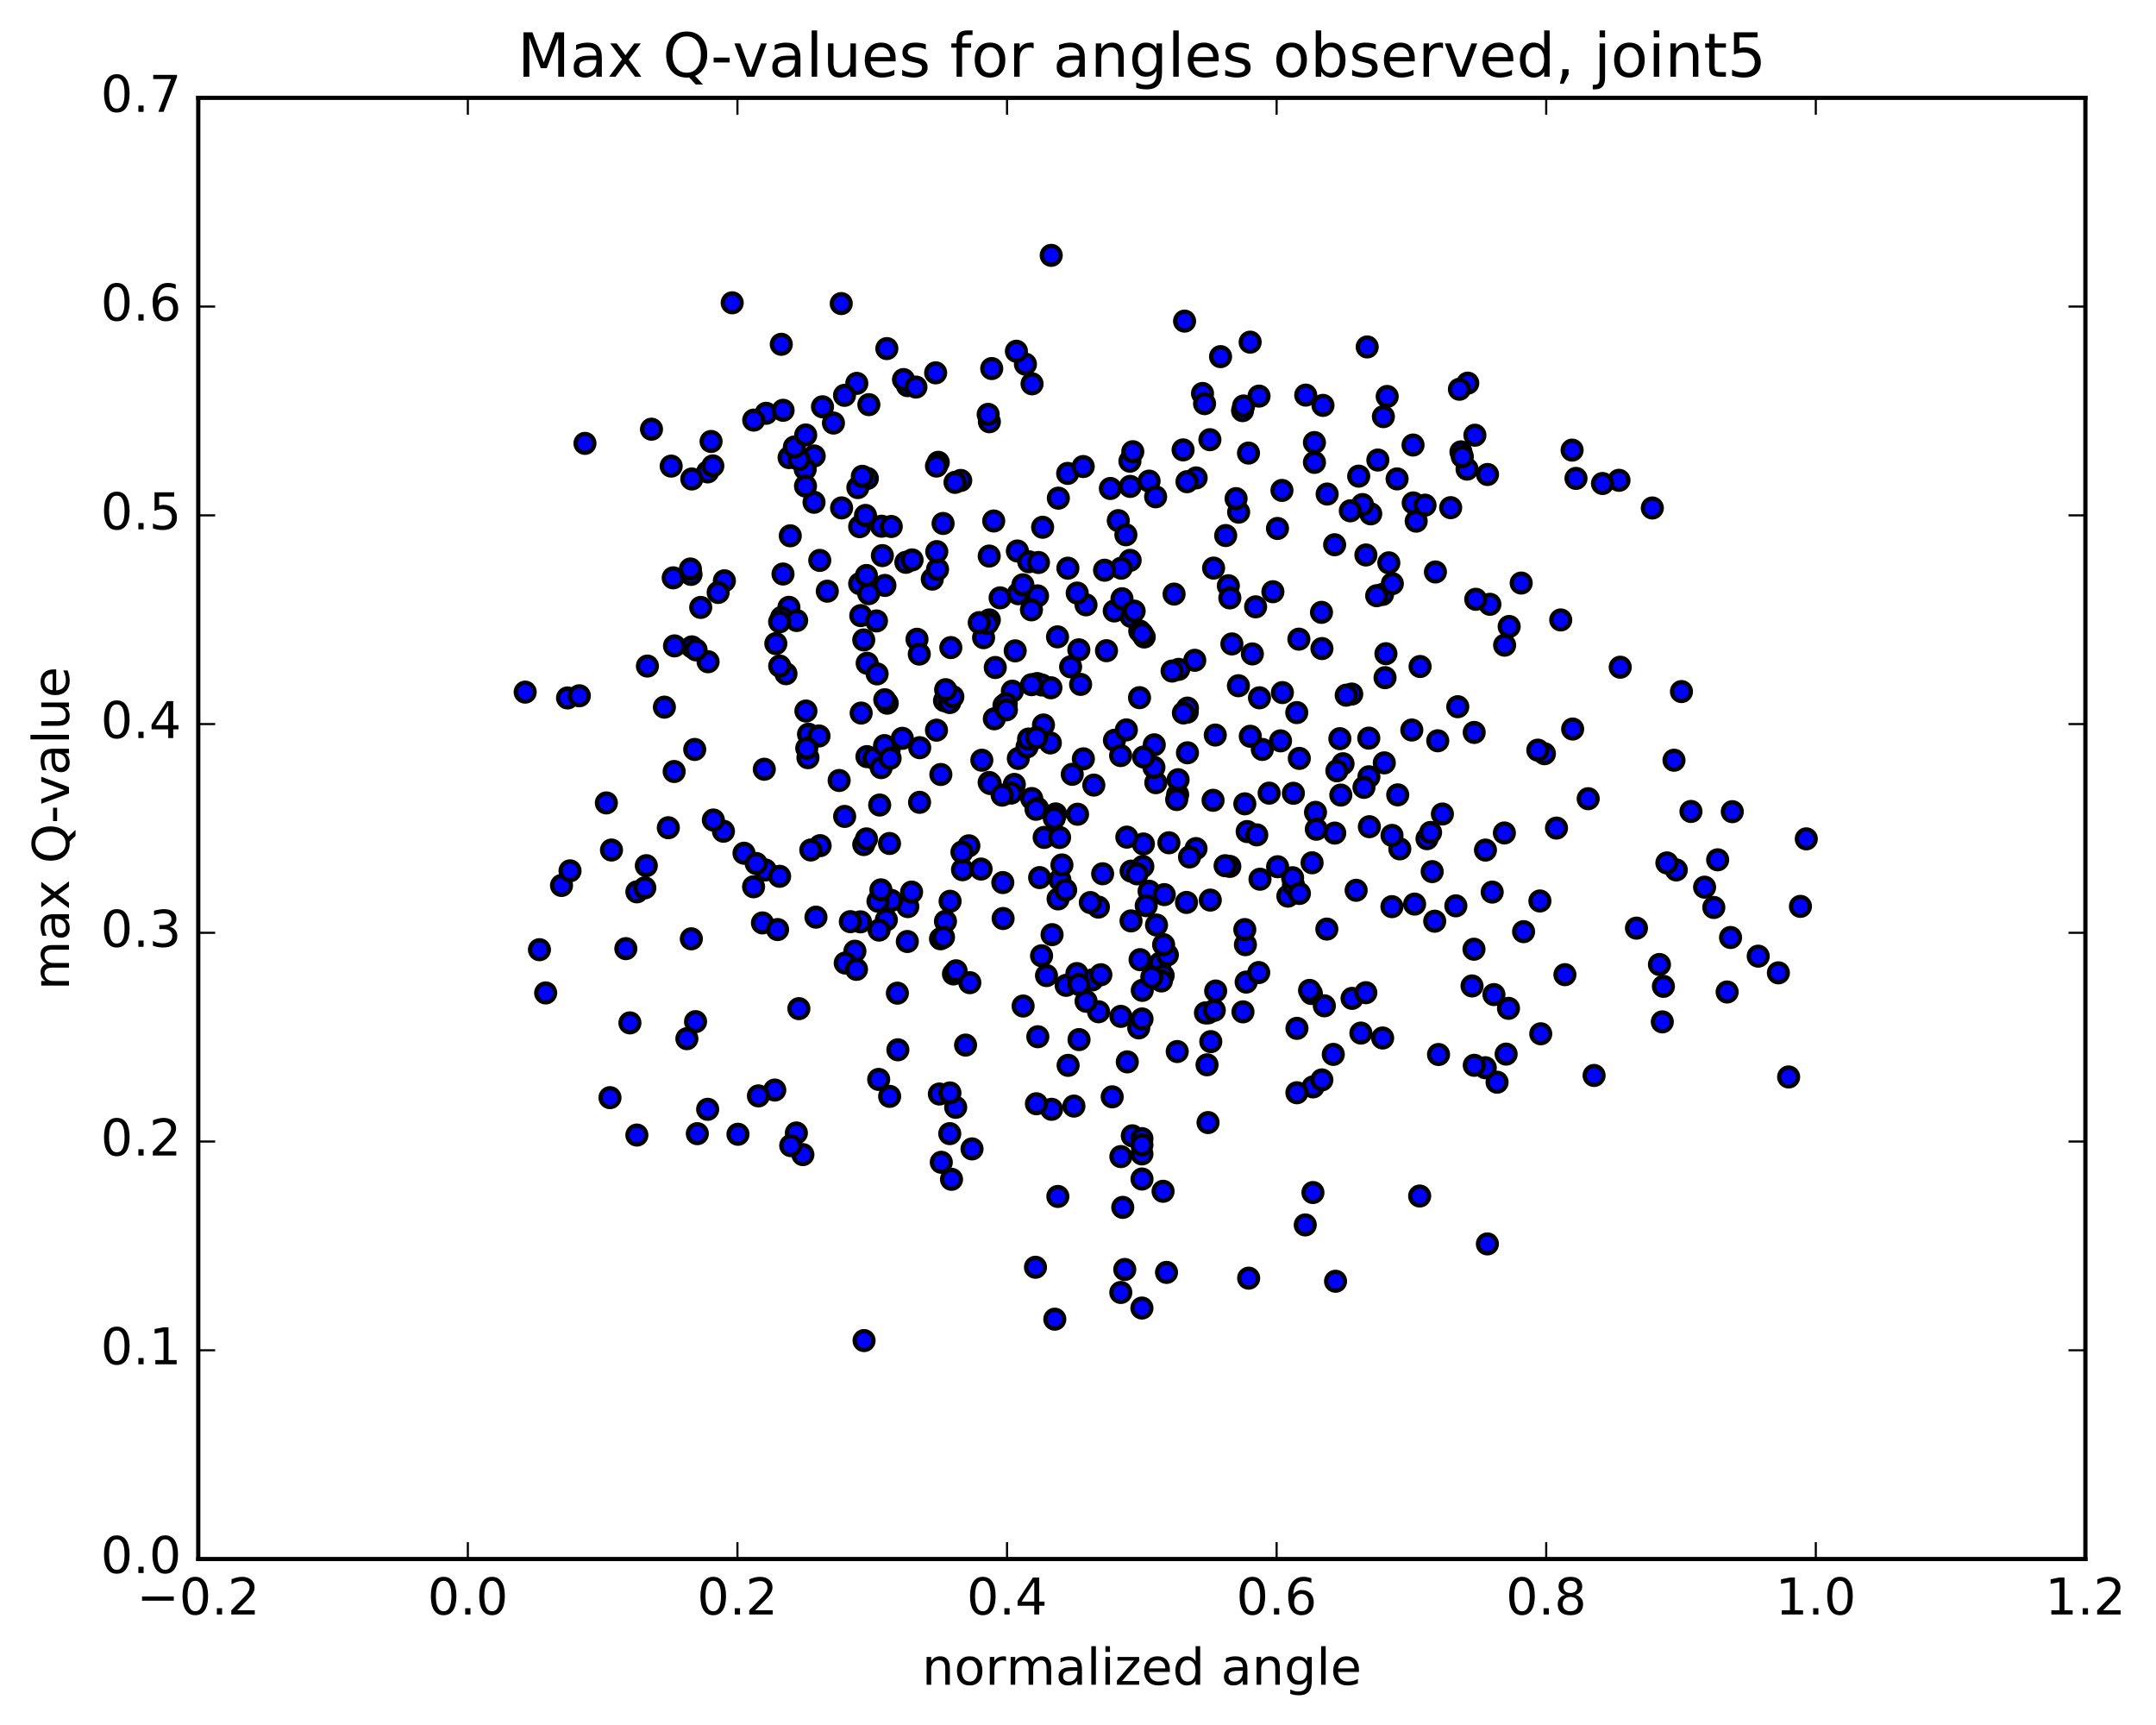 <?xml version="1.0" encoding="utf-8" standalone="no"?>
<!DOCTYPE svg PUBLIC "-//W3C//DTD SVG 1.1//EN"
  "http://www.w3.org/Graphics/SVG/1.1/DTD/svg11.dtd">
<!-- Created with matplotlib (http://matplotlib.org/) -->
<svg height="408pt" version="1.1" viewBox="0 0 510 408" width="510pt" xmlns="http://www.w3.org/2000/svg" xmlns:xlink="http://www.w3.org/1999/xlink">
 <defs>
  <style type="text/css">
*{stroke-linecap:butt;stroke-linejoin:round;stroke-miterlimit:100000;}
  </style>
 </defs>
 <g id="figure_1">
  <g id="patch_1">
   <path d="M 0 408.169 
L 510.039 408.169 
L 510.039 0 
L 0 0 
z
" style="fill:#ffffff;"/>
  </g>
  <g id="axes_1">
   <g id="patch_2">
    <path d="M 46.898 368.742 
L 493.298 368.742 
L 493.298 23.142 
L 46.898 23.142 
z
" style="fill:#ffffff;"/>
   </g>
   <g id="PathCollection_1">
    <defs>
     <path d="M 0 2.236 
C 0.593 2.236 1.162 2 1.581 1.581 
C 2 1.162 2.236 0.593 2.236 0 
C 2.236 -0.593 2 -1.162 1.581 -1.581 
C 1.162 -2 0.593 -2.236 0 -2.236 
C -0.593 -2.236 -1.162 -2 -1.581 -1.581 
C -2 -1.162 -2.236 -0.593 -2.236 0 
C -2.236 0.593 -2 1.162 -1.581 1.581 
C -1.162 2 -0.593 2.236 0 2.236 
z
" id="m9b6e8457a8" style="stroke:#000000;"/>
    </defs>
    <g clip-path="url(#p62ac3931b2)">
     <use style="fill:#0000ff;stroke:#000000;" x="285.776" xlink:href="#m9b6e8457a8" y="239.562"/>
     <use style="fill:#0000ff;stroke:#000000;" x="319.831" xlink:href="#m9b6e8457a8" y="236.137"/>
     <use style="fill:#0000ff;stroke:#000000;" x="252.662" xlink:href="#m9b6e8457a8" y="251.978"/>
     <use style="fill:#0000ff;stroke:#000000;" x="164.535" xlink:href="#m9b6e8457a8" y="241.639"/>
     <use style="fill:#0000ff;stroke:#000000;" x="202.225" xlink:href="#m9b6e8457a8" y="224.982"/>
     <use style="fill:#0000ff;stroke:#000000;" x="393.216" xlink:href="#m9b6e8457a8" y="241.696"/>
     <use style="fill:#0000ff;stroke:#000000;" x="207.852" xlink:href="#m9b6e8457a8" y="255.306"/>
     <use style="fill:#0000ff;stroke:#000000;" x="266.063" xlink:href="#m9b6e8457a8" y="300.26"/>
     <use style="fill:#0000ff;stroke:#000000;" x="327.061" xlink:href="#m9b6e8457a8" y="245.507"/>
     <use style="fill:#0000ff;stroke:#000000;" x="222.663" xlink:href="#m9b6e8457a8" y="274.905"/>
     <use style="fill:#0000ff;stroke:#000000;" x="315.389" xlink:href="#m9b6e8457a8" y="249.386"/>
     <use style="fill:#0000ff;stroke:#000000;" x="249.517" xlink:href="#m9b6e8457a8" y="312.017"/>
     <use style="fill:#0000ff;stroke:#000000;" x="271.818" xlink:href="#m9b6e8457a8" y="210.794"/>
     <use style="fill:#0000ff;stroke:#000000;" x="290.912" xlink:href="#m9b6e8457a8" y="204.922"/>
     <use style="fill:#0000ff;stroke:#000000;" x="351.339" xlink:href="#m9b6e8457a8" y="252.536"/>
     <use style="fill:#0000ff;stroke:#000000;" x="174.566" xlink:href="#m9b6e8457a8" y="268.28"/>
     <use style="fill:#0000ff;stroke:#000000;" x="320.795" xlink:href="#m9b6e8457a8" y="210.573"/>
     <use style="fill:#0000ff;stroke:#000000;" x="246.382" xlink:href="#m9b6e8457a8" y="226.061"/>
     <use style="fill:#0000ff;stroke:#000000;" x="321.917" xlink:href="#m9b6e8457a8" y="244.345"/>
     <use style="fill:#0000ff;stroke:#000000;" x="294.776" xlink:href="#m9b6e8457a8" y="232.285"/>
     <use style="fill:#0000ff;stroke:#000000;" x="183.272" xlink:href="#m9b6e8457a8" y="257.822"/>
     <use style="fill:#0000ff;stroke:#000000;" x="179.404" xlink:href="#m9b6e8457a8" y="259.203"/>
     <use style="fill:#0000ff;stroke:#000000;" x="250.237" xlink:href="#m9b6e8457a8" y="282.985"/>
     <use style="fill:#0000ff;stroke:#000000;" x="294.601" xlink:href="#m9b6e8457a8" y="223.439"/>
     <use style="fill:#0000ff;stroke:#000000;" x="204.394" xlink:href="#m9b6e8457a8" y="317.076"/>
     <use style="fill:#0000ff;stroke:#000000;" x="199.939" xlink:href="#m9b6e8457a8" y="227.774"/>
     <use style="fill:#0000ff;stroke:#000000;" x="203.54" xlink:href="#m9b6e8457a8" y="218.032"/>
     <use style="fill:#0000ff;stroke:#000000;" x="222.207" xlink:href="#m9b6e8457a8" y="258.757"/>
     <use style="fill:#0000ff;stroke:#000000;" x="247.547" xlink:href="#m9b6e8457a8" y="230.744"/>
     <use style="fill:#0000ff;stroke:#000000;" x="273.573" xlink:href="#m9b6e8457a8" y="218.79"/>
     <use style="fill:#0000ff;stroke:#000000;" x="144.293" xlink:href="#m9b6e8457a8" y="259.615"/>
     <use style="fill:#0000ff;stroke:#000000;" x="274.434" xlink:href="#m9b6e8457a8" y="227.774"/>
     <use style="fill:#0000ff;stroke:#000000;" x="275.141" xlink:href="#m9b6e8457a8" y="230.717"/>
     <use style="fill:#0000ff;stroke:#000000;" x="242.017" xlink:href="#m9b6e8457a8" y="237.946"/>
     <use style="fill:#0000ff;stroke:#000000;" x="189.92" xlink:href="#m9b6e8457a8" y="273.089"/>
     <use style="fill:#0000ff;stroke:#000000;" x="259.865" xlink:href="#m9b6e8457a8" y="239.302"/>
     <use style="fill:#0000ff;stroke:#000000;" x="258.396" xlink:href="#m9b6e8457a8" y="231.761"/>
     <use style="fill:#0000ff;stroke:#000000;" x="310.376" xlink:href="#m9b6e8457a8" y="204.068"/>
     <use style="fill:#0000ff;stroke:#000000;" x="254.033" xlink:href="#m9b6e8457a8" y="261.613"/>
     <use style="fill:#0000ff;stroke:#000000;" x="237.213" xlink:href="#m9b6e8457a8" y="208.747"/>
     <use style="fill:#0000ff;stroke:#000000;" x="294.461" xlink:href="#m9b6e8457a8" y="190.122"/>
     <use style="fill:#0000ff;stroke:#000000;" x="334.622" xlink:href="#m9b6e8457a8" y="213.838"/>
     <use style="fill:#0000ff;stroke:#000000;" x="310.204" xlink:href="#m9b6e8457a8" y="234.989"/>
     <use style="fill:#0000ff;stroke:#000000;" x="274.73" xlink:href="#m9b6e8457a8" y="232.013"/>
     <use style="fill:#0000ff;stroke:#000000;" x="360.401" xlink:href="#m9b6e8457a8" y="220.355"/>
     <use style="fill:#0000ff;stroke:#000000;" x="340.283" xlink:href="#m9b6e8457a8" y="249.413"/>
     <use style="fill:#0000ff;stroke:#000000;" x="188.383" xlink:href="#m9b6e8457a8" y="267.973"/>
     <use style="fill:#0000ff;stroke:#000000;" x="229.185" xlink:href="#m9b6e8457a8" y="200.049"/>
     <use style="fill:#0000ff;stroke:#000000;" x="202.602" xlink:href="#m9b6e8457a8" y="229.276"/>
     <use style="fill:#0000ff;stroke:#000000;" x="313.275" xlink:href="#m9b6e8457a8" y="237.894"/>
     <use style="fill:#0000ff;stroke:#000000;" x="331.124" xlink:href="#m9b6e8457a8" y="200.778"/>
     <use style="fill:#0000ff;stroke:#000000;" x="275.94" xlink:href="#m9b6e8457a8" y="300.951"/>
     <use style="fill:#0000ff;stroke:#000000;" x="313.864" xlink:href="#m9b6e8457a8" y="219.749"/>
     <use style="fill:#0000ff;stroke:#000000;" x="286.952" xlink:href="#m9b6e8457a8" y="189.29"/>
     <use style="fill:#0000ff;stroke:#000000;" x="175.994" xlink:href="#m9b6e8457a8" y="201.807"/>
     <use style="fill:#0000ff;stroke:#000000;" x="270.122" xlink:href="#m9b6e8457a8" y="309.384"/>
     <use style="fill:#0000ff;stroke:#000000;" x="304.645" xlink:href="#m9b6e8457a8" y="211.953"/>
     <use style="fill:#0000ff;stroke:#000000;" x="250.294" xlink:href="#m9b6e8457a8" y="212.611"/>
     <use style="fill:#0000ff;stroke:#000000;" x="162.484" xlink:href="#m9b6e8457a8" y="245.67"/>
     <use style="fill:#0000ff;stroke:#000000;" x="259.826" xlink:href="#m9b6e8457a8" y="214.548"/>
     <use style="fill:#0000ff;stroke:#000000;" x="265.589" xlink:href="#m9b6e8457a8" y="285.57"/>
     <use style="fill:#0000ff;stroke:#000000;" x="305.947" xlink:href="#m9b6e8457a8" y="187.628"/>
     <use style="fill:#0000ff;stroke:#000000;" x="198.501" xlink:href="#m9b6e8457a8" y="184.604"/>
     <use style="fill:#0000ff;stroke:#000000;" x="225.541" xlink:href="#m9b6e8457a8" y="230.355"/>
     <use style="fill:#0000ff;stroke:#000000;" x="212.391" xlink:href="#m9b6e8457a8" y="248.299"/>
     <use style="fill:#0000ff;stroke:#000000;" x="249.713" xlink:href="#m9b6e8457a8" y="192.507"/>
     <use style="fill:#0000ff;stroke:#000000;" x="305.972" xlink:href="#m9b6e8457a8" y="209.318"/>
     <use style="fill:#0000ff;stroke:#000000;" x="289.798" xlink:href="#m9b6e8457a8" y="204.76"/>
     <use style="fill:#0000ff;stroke:#000000;" x="282.918" xlink:href="#m9b6e8457a8" y="200.706"/>
     <use style="fill:#0000ff;stroke:#000000;" x="351.838" xlink:href="#m9b6e8457a8" y="294.215"/>
     <use style="fill:#0000ff;stroke:#000000;" x="354.132" xlink:href="#m9b6e8457a8" y="255.966"/>
     <use style="fill:#0000ff;stroke:#000000;" x="300.219" xlink:href="#m9b6e8457a8" y="187.596"/>
     <use style="fill:#0000ff;stroke:#000000;" x="270.466" xlink:href="#m9b6e8457a8" y="199.621"/>
     <use style="fill:#0000ff;stroke:#000000;" x="278.472" xlink:href="#m9b6e8457a8" y="248.71"/>
     <use style="fill:#0000ff;stroke:#000000;" x="245.925" xlink:href="#m9b6e8457a8" y="207.568"/>
     <use style="fill:#0000ff;stroke:#000000;" x="269.368" xlink:href="#m9b6e8457a8" y="243.117"/>
     <use style="fill:#0000ff;stroke:#000000;" x="356.832" xlink:href="#m9b6e8457a8" y="238.497"/>
     <use style="fill:#0000ff;stroke:#000000;" x="150.65" xlink:href="#m9b6e8457a8" y="268.466"/>
     <use style="fill:#0000ff;stroke:#000000;" x="308.755" xlink:href="#m9b6e8457a8" y="289.72"/>
     <use style="fill:#0000ff;stroke:#000000;" x="187.045" xlink:href="#m9b6e8457a8" y="270.963"/>
     <use style="fill:#0000ff;stroke:#000000;" x="222.478" xlink:href="#m9b6e8457a8" y="222.04"/>
     <use style="fill:#0000ff;stroke:#000000;" x="193.016" xlink:href="#m9b6e8457a8" y="216.925"/>
     <use style="fill:#0000ff;stroke:#000000;" x="338.782" xlink:href="#m9b6e8457a8" y="206.156"/>
     <use style="fill:#0000ff;stroke:#000000;" x="297.752" xlink:href="#m9b6e8457a8" y="230.03"/>
     <use style="fill:#0000ff;stroke:#000000;" x="205.074" xlink:href="#m9b6e8457a8" y="178.955"/>
     <use style="fill:#0000ff;stroke:#000000;" x="270.206" xlink:href="#m9b6e8457a8" y="234.241"/>
     <use style="fill:#0000ff;stroke:#000000;" x="348.735" xlink:href="#m9b6e8457a8" y="251.968"/>
     <use style="fill:#0000ff;stroke:#000000;" x="256.911" xlink:href="#m9b6e8457a8" y="236.816"/>
     <use style="fill:#0000ff;stroke:#000000;" x="270.34" xlink:href="#m9b6e8457a8" y="204.936"/>
     <use style="fill:#0000ff;stroke:#000000;" x="260.828" xlink:href="#m9b6e8457a8" y="206.666"/>
     <use style="fill:#0000ff;stroke:#000000;" x="285.524" xlink:href="#m9b6e8457a8" y="251.848"/>
     <use style="fill:#0000ff;stroke:#000000;" x="191.254" xlink:href="#m9b6e8457a8" y="173.66"/>
     <use style="fill:#0000ff;stroke:#000000;" x="191.121" xlink:href="#m9b6e8457a8" y="179.21"/>
     <use style="fill:#0000ff;stroke:#000000;" x="310.606" xlink:href="#m9b6e8457a8" y="257.073"/>
     <use style="fill:#0000ff;stroke:#000000;" x="227.684" xlink:href="#m9b6e8457a8" y="205.71"/>
     <use style="fill:#0000ff;stroke:#000000;" x="127.608" xlink:href="#m9b6e8457a8" y="224.623"/>
     <use style="fill:#0000ff;stroke:#000000;" x="256.271" xlink:href="#m9b6e8457a8" y="179.473"/>
     <use style="fill:#0000ff;stroke:#000000;" x="370.179" xlink:href="#m9b6e8457a8" y="230.531"/>
     <use style="fill:#0000ff;stroke:#000000;" x="180.36" xlink:href="#m9b6e8457a8" y="218.29"/>
     <use style="fill:#0000ff;stroke:#000000;" x="249.381" xlink:href="#m9b6e8457a8" y="193.509"/>
     <use style="fill:#0000ff;stroke:#000000;" x="250.714" xlink:href="#m9b6e8457a8" y="208.11"/>
     <use style="fill:#0000ff;stroke:#000000;" x="307.35" xlink:href="#m9b6e8457a8" y="179.38"/>
     <use style="fill:#0000ff;stroke:#000000;" x="237.283" xlink:href="#m9b6e8457a8" y="217.247"/>
     <use style="fill:#0000ff;stroke:#000000;" x="266.661" xlink:href="#m9b6e8457a8" y="251.154"/>
     <use style="fill:#0000ff;stroke:#000000;" x="286.291" xlink:href="#m9b6e8457a8" y="212.891"/>
     <use style="fill:#0000ff;stroke:#000000;" x="226.159" xlink:href="#m9b6e8457a8" y="229.616"/>
     <use style="fill:#0000ff;stroke:#000000;" x="224.745" xlink:href="#m9b6e8457a8" y="213.168"/>
     <use style="fill:#0000ff;stroke:#000000;" x="221.526" xlink:href="#m9b6e8457a8" y="172.7"/>
     <use style="fill:#0000ff;stroke:#000000;" x="403.222" xlink:href="#m9b6e8457a8" y="209.837"/>
     <use style="fill:#0000ff;stroke:#000000;" x="276.135" xlink:href="#m9b6e8457a8" y="225.864"/>
     <use style="fill:#0000ff;stroke:#000000;" x="377.08" xlink:href="#m9b6e8457a8" y="254.37"/>
     <use style="fill:#0000ff;stroke:#000000;" x="228.405" xlink:href="#m9b6e8457a8" y="247.187"/>
     <use style="fill:#0000ff;stroke:#000000;" x="285.149" xlink:href="#m9b6e8457a8" y="239.568"/>
     <use style="fill:#0000ff;stroke:#000000;" x="171.132" xlink:href="#m9b6e8457a8" y="196.601"/>
     <use style="fill:#0000ff;stroke:#000000;" x="223.648" xlink:href="#m9b6e8457a8" y="217.92"/>
     <use style="fill:#0000ff;stroke:#000000;" x="129.078" xlink:href="#m9b6e8457a8" y="234.851"/>
     <use style="fill:#0000ff;stroke:#000000;" x="267.845" xlink:href="#m9b6e8457a8" y="268.644"/>
     <use style="fill:#0000ff;stroke:#000000;" x="287.239" xlink:href="#m9b6e8457a8" y="238.962"/>
     <use style="fill:#0000ff;stroke:#000000;" x="150.655" xlink:href="#m9b6e8457a8" y="210.939"/>
     <use style="fill:#0000ff;stroke:#000000;" x="315.925" xlink:href="#m9b6e8457a8" y="303.044"/>
     <use style="fill:#0000ff;stroke:#000000;" x="327.455" xlink:href="#m9b6e8457a8" y="180.431"/>
     <use style="fill:#0000ff;stroke:#000000;" x="265.126" xlink:href="#m9b6e8457a8" y="305.697"/>
     <use style="fill:#0000ff;stroke:#000000;" x="252.081" xlink:href="#m9b6e8457a8" y="210.506"/>
     <use style="fill:#0000ff;stroke:#000000;" x="267.56" xlink:href="#m9b6e8457a8" y="206.038"/>
     <use style="fill:#0000ff;stroke:#000000;" x="163.534" xlink:href="#m9b6e8457a8" y="222.05"/>
     <use style="fill:#0000ff;stroke:#000000;" x="311.184" xlink:href="#m9b6e8457a8" y="192.139"/>
     <use style="fill:#0000ff;stroke:#000000;" x="317.695" xlink:href="#m9b6e8457a8" y="180.641"/>
     <use style="fill:#0000ff;stroke:#000000;" x="239.935" xlink:href="#m9b6e8457a8" y="185.532"/>
     <use style="fill:#0000ff;stroke:#000000;" x="287.568" xlink:href="#m9b6e8457a8" y="234.398"/>
     <use style="fill:#0000ff;stroke:#000000;" x="252.195" xlink:href="#m9b6e8457a8" y="233.055"/>
     <use style="fill:#0000ff;stroke:#000000;" x="281.386" xlink:href="#m9b6e8457a8" y="202.685"/>
     <use style="fill:#0000ff;stroke:#000000;" x="240.885" xlink:href="#m9b6e8457a8" y="179.385"/>
     <use style="fill:#0000ff;stroke:#000000;" x="212.275" xlink:href="#m9b6e8457a8" y="234.904"/>
     <use style="fill:#0000ff;stroke:#000000;" x="244.052" xlink:href="#m9b6e8457a8" y="188.871"/>
     <use style="fill:#0000ff;stroke:#000000;" x="392.541" xlink:href="#m9b6e8457a8" y="228.123"/>
     <use style="fill:#0000ff;stroke:#000000;" x="214.629" xlink:href="#m9b6e8457a8" y="222.683"/>
     <use style="fill:#0000ff;stroke:#000000;" x="329.261" xlink:href="#m9b6e8457a8" y="214.442"/>
     <use style="fill:#0000ff;stroke:#000000;" x="226.069" xlink:href="#m9b6e8457a8" y="261.906"/>
     <use style="fill:#0000ff;stroke:#000000;" x="317.165" xlink:href="#m9b6e8457a8" y="188.052"/>
     <use style="fill:#0000ff;stroke:#000000;" x="423.1" xlink:href="#m9b6e8457a8" y="254.726"/>
     <use style="fill:#0000ff;stroke:#000000;" x="251.199" xlink:href="#m9b6e8457a8" y="204.575"/>
     <use style="fill:#0000ff;stroke:#000000;" x="348.667" xlink:href="#m9b6e8457a8" y="224.512"/>
     <use style="fill:#0000ff;stroke:#000000;" x="355.86" xlink:href="#m9b6e8457a8" y="197.013"/>
     <use style="fill:#0000ff;stroke:#000000;" x="233.986" xlink:href="#m9b6e8457a8" y="185.068"/>
     <use style="fill:#0000ff;stroke:#000000;" x="285.764" xlink:href="#m9b6e8457a8" y="265.511"/>
     <use style="fill:#0000ff;stroke:#000000;" x="364.463" xlink:href="#m9b6e8457a8" y="244.509"/>
     <use style="fill:#0000ff;stroke:#000000;" x="353.388" xlink:href="#m9b6e8457a8" y="235.239"/>
     <use style="fill:#0000ff;stroke:#000000;" x="188.977" xlink:href="#m9b6e8457a8" y="238.567"/>
     <use style="fill:#0000ff;stroke:#000000;" x="209.667" xlink:href="#m9b6e8457a8" y="217.567"/>
     <use style="fill:#0000ff;stroke:#000000;" x="303.351" xlink:href="#m9b6e8457a8" y="163.81"/>
     <use style="fill:#0000ff;stroke:#000000;" x="295.013" xlink:href="#m9b6e8457a8" y="196.678"/>
     <use style="fill:#0000ff;stroke:#000000;" x="229.411" xlink:href="#m9b6e8457a8" y="232.423"/>
     <use style="fill:#0000ff;stroke:#000000;" x="239.176" xlink:href="#m9b6e8457a8" y="187.58"/>
     <use style="fill:#0000ff;stroke:#000000;" x="315.735" xlink:href="#m9b6e8457a8" y="197.042"/>
     <use style="fill:#0000ff;stroke:#000000;" x="339.381" xlink:href="#m9b6e8457a8" y="217.885"/>
     <use style="fill:#0000ff;stroke:#000000;" x="294.024" xlink:href="#m9b6e8457a8" y="239.326"/>
     <use style="fill:#0000ff;stroke:#000000;" x="396.523" xlink:href="#m9b6e8457a8" y="205.762"/>
     <use style="fill:#0000ff;stroke:#000000;" x="248.454" xlink:href="#m9b6e8457a8" y="175.72"/>
     <use style="fill:#0000ff;stroke:#000000;" x="272.46" xlink:href="#m9b6e8457a8" y="231.1"/>
     <use style="fill:#0000ff;stroke:#000000;" x="287.472" xlink:href="#m9b6e8457a8" y="173.855"/>
     <use style="fill:#0000ff;stroke:#000000;" x="214.745" xlink:href="#m9b6e8457a8" y="214.433"/>
     <use style="fill:#0000ff;stroke:#000000;" x="224.706" xlink:href="#m9b6e8457a8" y="258.5"/>
     <use style="fill:#0000ff;stroke:#000000;" x="323.924" xlink:href="#m9b6e8457a8" y="195.534"/>
     <use style="fill:#0000ff;stroke:#000000;" x="323.813" xlink:href="#m9b6e8457a8" y="183.724"/>
     <use style="fill:#0000ff;stroke:#000000;" x="181.036" xlink:href="#m9b6e8457a8" y="205.763"/>
     <use style="fill:#0000ff;stroke:#000000;" x="222.557" xlink:href="#m9b6e8457a8" y="183.182"/>
     <use style="fill:#0000ff;stroke:#000000;" x="152.535" xlink:href="#m9b6e8457a8" y="209.996"/>
     <use style="fill:#0000ff;stroke:#000000;" x="245.35" xlink:href="#m9b6e8457a8" y="161.676"/>
     <use style="fill:#0000ff;stroke:#000000;" x="387.104" xlink:href="#m9b6e8457a8" y="219.525"/>
     <use style="fill:#0000ff;stroke:#000000;" x="273.038" xlink:href="#m9b6e8457a8" y="176.162"/>
     <use style="fill:#0000ff;stroke:#000000;" x="263.09" xlink:href="#m9b6e8457a8" y="259.42"/>
     <use style="fill:#0000ff;stroke:#000000;" x="275.408" xlink:href="#m9b6e8457a8" y="211.6"/>
     <use style="fill:#0000ff;stroke:#000000;" x="280.838" xlink:href="#m9b6e8457a8" y="168.45"/>
     <use style="fill:#0000ff;stroke:#000000;" x="223.42" xlink:href="#m9b6e8457a8" y="165.732"/>
     <use style="fill:#0000ff;stroke:#000000;" x="163.658" xlink:href="#m9b6e8457a8" y="152.998"/>
     <use style="fill:#0000ff;stroke:#000000;" x="265.141" xlink:href="#m9b6e8457a8" y="273.557"/>
     <use style="fill:#0000ff;stroke:#000000;" x="305.763" xlink:href="#m9b6e8457a8" y="207.599"/>
     <use style="fill:#0000ff;stroke:#000000;" x="227.547" xlink:href="#m9b6e8457a8" y="201.53"/>
     <use style="fill:#0000ff;stroke:#000000;" x="263.623" xlink:href="#m9b6e8457a8" y="175.098"/>
     <use style="fill:#0000ff;stroke:#000000;" x="183.937" xlink:href="#m9b6e8457a8" y="219.859"/>
     <use style="fill:#0000ff;stroke:#000000;" x="215.636" xlink:href="#m9b6e8457a8" y="210.996"/>
     <use style="fill:#0000ff;stroke:#000000;" x="323.087" xlink:href="#m9b6e8457a8" y="234.794"/>
     <use style="fill:#0000ff;stroke:#000000;" x="149.007" xlink:href="#m9b6e8457a8" y="241.935"/>
     <use style="fill:#0000ff;stroke:#000000;" x="224.656" xlink:href="#m9b6e8457a8" y="166.165"/>
     <use style="fill:#0000ff;stroke:#000000;" x="164.955" xlink:href="#m9b6e8457a8" y="268.134"/>
     <use style="fill:#0000ff;stroke:#000000;" x="306.795" xlink:href="#m9b6e8457a8" y="243.228"/>
     <use style="fill:#0000ff;stroke:#000000;" x="408.552" xlink:href="#m9b6e8457a8" y="234.628"/>
     <use style="fill:#0000ff;stroke:#000000;" x="316.24" xlink:href="#m9b6e8457a8" y="182.305"/>
     <use style="fill:#0000ff;stroke:#000000;" x="225.397" xlink:href="#m9b6e8457a8" y="164.783"/>
     <use style="fill:#0000ff;stroke:#000000;" x="134.253" xlink:href="#m9b6e8457a8" y="165.078"/>
     <use style="fill:#0000ff;stroke:#000000;" x="368.185" xlink:href="#m9b6e8457a8" y="195.859"/>
     <use style="fill:#0000ff;stroke:#000000;" x="312.686" xlink:href="#m9b6e8457a8" y="255.422"/>
     <use style="fill:#0000ff;stroke:#000000;" x="309.772" xlink:href="#m9b6e8457a8" y="234.248"/>
     <use style="fill:#0000ff;stroke:#000000;" x="244.94" xlink:href="#m9b6e8457a8" y="299.731"/>
     <use style="fill:#0000ff;stroke:#000000;" x="167.397" xlink:href="#m9b6e8457a8" y="262.376"/>
     <use style="fill:#0000ff;stroke:#000000;" x="356.272" xlink:href="#m9b6e8457a8" y="249.321"/>
     <use style="fill:#0000ff;stroke:#000000;" x="269.684" xlink:href="#m9b6e8457a8" y="226.982"/>
     <use style="fill:#0000ff;stroke:#000000;" x="194" xlink:href="#m9b6e8457a8" y="200.015"/>
     <use style="fill:#0000ff;stroke:#000000;" x="323.787" xlink:href="#m9b6e8457a8" y="174.585"/>
     <use style="fill:#0000ff;stroke:#000000;" x="311.373" xlink:href="#m9b6e8457a8" y="196.127"/>
     <use style="fill:#0000ff;stroke:#000000;" x="164.335" xlink:href="#m9b6e8457a8" y="177.262"/>
     <use style="fill:#0000ff;stroke:#000000;" x="183.524" xlink:href="#m9b6e8457a8" y="152.227"/>
     <use style="fill:#0000ff;stroke:#000000;" x="124.232" xlink:href="#m9b6e8457a8" y="163.703"/>
     <use style="fill:#0000ff;stroke:#000000;" x="295.37" xlink:href="#m9b6e8457a8" y="302.314"/>
     <use style="fill:#0000ff;stroke:#000000;" x="234.025" xlink:href="#m9b6e8457a8" y="146.625"/>
     <use style="fill:#0000ff;stroke:#000000;" x="210.83" xlink:href="#m9b6e8457a8" y="212.966"/>
     <use style="fill:#0000ff;stroke:#000000;" x="375.686" xlink:href="#m9b6e8457a8" y="188.912"/>
     <use style="fill:#0000ff;stroke:#000000;" x="144.646" xlink:href="#m9b6e8457a8" y="201.048"/>
     <use style="fill:#0000ff;stroke:#000000;" x="319.752" xlink:href="#m9b6e8457a8" y="164.159"/>
     <use style="fill:#0000ff;stroke:#000000;" x="297.93" xlink:href="#m9b6e8457a8" y="165.045"/>
     <use style="fill:#0000ff;stroke:#000000;" x="204.319" xlink:href="#m9b6e8457a8" y="199.754"/>
     <use style="fill:#0000ff;stroke:#000000;" x="278.572" xlink:href="#m9b6e8457a8" y="187.943"/>
     <use style="fill:#0000ff;stroke:#000000;" x="186.621" xlink:href="#m9b6e8457a8" y="143.648"/>
     <use style="fill:#0000ff;stroke:#000000;" x="201.146" xlink:href="#m9b6e8457a8" y="217.992"/>
     <use style="fill:#0000ff;stroke:#000000;" x="269.553" xlink:href="#m9b6e8457a8" y="165.011"/>
     <use style="fill:#0000ff;stroke:#000000;" x="257.916" xlink:href="#m9b6e8457a8" y="213.473"/>
     <use style="fill:#0000ff;stroke:#000000;" x="344.379" xlink:href="#m9b6e8457a8" y="214.247"/>
     <use style="fill:#0000ff;stroke:#000000;" x="217.556" xlink:href="#m9b6e8457a8" y="176.843"/>
     <use style="fill:#0000ff;stroke:#000000;" x="250.158" xlink:href="#m9b6e8457a8" y="150.63"/>
     <use style="fill:#0000ff;stroke:#000000;" x="286.409" xlink:href="#m9b6e8457a8" y="246.364"/>
     <use style="fill:#0000ff;stroke:#000000;" x="159.474" xlink:href="#m9b6e8457a8" y="182.476"/>
     <use style="fill:#0000ff;stroke:#000000;" x="306.78" xlink:href="#m9b6e8457a8" y="258.455"/>
     <use style="fill:#0000ff;stroke:#000000;" x="420.677" xlink:href="#m9b6e8457a8" y="230.097"/>
     <use style="fill:#0000ff;stroke:#000000;" x="298.053" xlink:href="#m9b6e8457a8" y="207.954"/>
     <use style="fill:#0000ff;stroke:#000000;" x="271.139" xlink:href="#m9b6e8457a8" y="214.207"/>
     <use style="fill:#0000ff;stroke:#000000;" x="184.892" xlink:href="#m9b6e8457a8" y="146.023"/>
     <use style="fill:#0000ff;stroke:#000000;" x="335.822" xlink:href="#m9b6e8457a8" y="282.882"/>
     <use style="fill:#0000ff;stroke:#000000;" x="291.401" xlink:href="#m9b6e8457a8" y="152.303"/>
     <use style="fill:#0000ff;stroke:#000000;" x="239.472" xlink:href="#m9b6e8457a8" y="163.479"/>
     <use style="fill:#0000ff;stroke:#000000;" x="330.632" xlink:href="#m9b6e8457a8" y="188.001"/>
     <use style="fill:#0000ff;stroke:#000000;" x="280.893" xlink:href="#m9b6e8457a8" y="178.049"/>
     <use style="fill:#0000ff;stroke:#000000;" x="178.88" xlink:href="#m9b6e8457a8" y="204.231"/>
     <use style="fill:#0000ff;stroke:#000000;" x="167.496" xlink:href="#m9b6e8457a8" y="156.516"/>
     <use style="fill:#0000ff;stroke:#000000;" x="294.456" xlink:href="#m9b6e8457a8" y="219.863"/>
     <use style="fill:#0000ff;stroke:#000000;" x="267.546" xlink:href="#m9b6e8457a8" y="217.812"/>
     <use style="fill:#0000ff;stroke:#000000;" x="210.416" xlink:href="#m9b6e8457a8" y="199.502"/>
     <use style="fill:#0000ff;stroke:#000000;" x="245.434" xlink:href="#m9b6e8457a8" y="191.192"/>
     <use style="fill:#0000ff;stroke:#000000;" x="242.944" xlink:href="#m9b6e8457a8" y="176.654"/>
     <use style="fill:#0000ff;stroke:#000000;" x="276.509" xlink:href="#m9b6e8457a8" y="199.336"/>
     <use style="fill:#0000ff;stroke:#000000;" x="290.565" xlink:href="#m9b6e8457a8" y="138.54"/>
     <use style="fill:#0000ff;stroke:#000000;" x="415.903" xlink:href="#m9b6e8457a8" y="226.154"/>
     <use style="fill:#0000ff;stroke:#000000;" x="307.375" xlink:href="#m9b6e8457a8" y="211.325"/>
     <use style="fill:#0000ff;stroke:#000000;" x="207.946" xlink:href="#m9b6e8457a8" y="219.989"/>
     <use style="fill:#0000ff;stroke:#000000;" x="240.144" xlink:href="#m9b6e8457a8" y="153.944"/>
     <use style="fill:#0000ff;stroke:#000000;" x="232.251" xlink:href="#m9b6e8457a8" y="179.808"/>
     <use style="fill:#0000ff;stroke:#000000;" x="395.982" xlink:href="#m9b6e8457a8" y="179.81"/>
     <use style="fill:#0000ff;stroke:#000000;" x="273.409" xlink:href="#m9b6e8457a8" y="185.12"/>
     <use style="fill:#0000ff;stroke:#000000;" x="159.554" xlink:href="#m9b6e8457a8" y="152.766"/>
     <use style="fill:#0000ff;stroke:#000000;" x="208.088" xlink:href="#m9b6e8457a8" y="190.408"/>
     <use style="fill:#0000ff;stroke:#000000;" x="232.667" xlink:href="#m9b6e8457a8" y="150.821"/>
     <use style="fill:#0000ff;stroke:#000000;" x="248.748" xlink:href="#m9b6e8457a8" y="262.373"/>
     <use style="fill:#0000ff;stroke:#000000;" x="246.997" xlink:href="#m9b6e8457a8" y="198.064"/>
     <use style="fill:#0000ff;stroke:#000000;" x="209.324" xlink:href="#m9b6e8457a8" y="138.467"/>
     <use style="fill:#0000ff;stroke:#000000;" x="223.185" xlink:href="#m9b6e8457a8" y="221.669"/>
     <use style="fill:#0000ff;stroke:#000000;" x="298.602" xlink:href="#m9b6e8457a8" y="177.259"/>
     <use style="fill:#0000ff;stroke:#000000;" x="253.253" xlink:href="#m9b6e8457a8" y="157.718"/>
     <use style="fill:#0000ff;stroke:#000000;" x="351.383" xlink:href="#m9b6e8457a8" y="201.063"/>
     <use style="fill:#0000ff;stroke:#000000;" x="329.28" xlink:href="#m9b6e8457a8" y="197.587"/>
     <use style="fill:#0000ff;stroke:#000000;" x="312.598" xlink:href="#m9b6e8457a8" y="144.832"/>
     <use style="fill:#0000ff;stroke:#000000;" x="199.804" xlink:href="#m9b6e8457a8" y="193.099"/>
     <use style="fill:#0000ff;stroke:#000000;" x="152.885" xlink:href="#m9b6e8457a8" y="204.754"/>
     <use style="fill:#0000ff;stroke:#000000;" x="405.4" xlink:href="#m9b6e8457a8" y="214.632"/>
     <use style="fill:#0000ff;stroke:#000000;" x="216.917" xlink:href="#m9b6e8457a8" y="151.198"/>
     <use style="fill:#0000ff;stroke:#000000;" x="188.45" xlink:href="#m9b6e8457a8" y="146.758"/>
     <use style="fill:#0000ff;stroke:#000000;" x="193.733" xlink:href="#m9b6e8457a8" y="174.073"/>
     <use style="fill:#0000ff;stroke:#000000;" x="265.084" xlink:href="#m9b6e8457a8" y="178.708"/>
     <use style="fill:#0000ff;stroke:#000000;" x="235.209" xlink:href="#m9b6e8457a8" y="170.01"/>
     <use style="fill:#0000ff;stroke:#000000;" x="217.524" xlink:href="#m9b6e8457a8" y="189.767"/>
     <use style="fill:#0000ff;stroke:#000000;" x="171.35" xlink:href="#m9b6e8457a8" y="137.371"/>
     <use style="fill:#0000ff;stroke:#000000;" x="254.737" xlink:href="#m9b6e8457a8" y="230.268"/>
     <use style="fill:#0000ff;stroke:#000000;" x="260.407" xlink:href="#m9b6e8457a8" y="230.543"/>
     <use style="fill:#0000ff;stroke:#000000;" x="337.557" xlink:href="#m9b6e8457a8" y="198.368"/>
     <use style="fill:#0000ff;stroke:#000000;" x="365.333" xlink:href="#m9b6e8457a8" y="178.267"/>
     <use style="fill:#0000ff;stroke:#000000;" x="278.342" xlink:href="#m9b6e8457a8" y="189.108"/>
     <use style="fill:#0000ff;stroke:#000000;" x="312.707" xlink:href="#m9b6e8457a8" y="153.399"/>
     <use style="fill:#0000ff;stroke:#000000;" x="246.445" xlink:href="#m9b6e8457a8" y="162.013"/>
     <use style="fill:#0000ff;stroke:#000000;" x="275.124" xlink:href="#m9b6e8457a8" y="281.765"/>
     <use style="fill:#0000ff;stroke:#000000;" x="397.747" xlink:href="#m9b6e8457a8" y="163.571"/>
     <use style="fill:#0000ff;stroke:#000000;" x="185.92" xlink:href="#m9b6e8457a8" y="159.347"/>
     <use style="fill:#0000ff;stroke:#000000;" x="178.259" xlink:href="#m9b6e8457a8" y="209.738"/>
     <use style="fill:#0000ff;stroke:#000000;" x="270.145" xlink:href="#m9b6e8457a8" y="241.003"/>
     <use style="fill:#0000ff;stroke:#000000;" x="243.311" xlink:href="#m9b6e8457a8" y="174.801"/>
     <use style="fill:#0000ff;stroke:#000000;" x="214.283" xlink:href="#m9b6e8457a8" y="133"/>
     <use style="fill:#0000ff;stroke:#000000;" x="307.247" xlink:href="#m9b6e8457a8" y="151.174"/>
     <use style="fill:#0000ff;stroke:#000000;" x="190.641" xlink:href="#m9b6e8457a8" y="168.175"/>
     <use style="fill:#0000ff;stroke:#000000;" x="267.535" xlink:href="#m9b6e8457a8" y="145.797"/>
     <use style="fill:#0000ff;stroke:#000000;" x="302.217" xlink:href="#m9b6e8457a8" y="205.001"/>
     <use style="fill:#0000ff;stroke:#000000;" x="316.945" xlink:href="#m9b6e8457a8" y="174.712"/>
     <use style="fill:#0000ff;stroke:#000000;" x="310.573" xlink:href="#m9b6e8457a8" y="282.06"/>
     <use style="fill:#0000ff;stroke:#000000;" x="344.833" xlink:href="#m9b6e8457a8" y="167.154"/>
     <use style="fill:#0000ff;stroke:#000000;" x="158.091" xlink:href="#m9b6e8457a8" y="195.775"/>
     <use style="fill:#0000ff;stroke:#000000;" x="266.441" xlink:href="#m9b6e8457a8" y="172.641"/>
     <use style="fill:#0000ff;stroke:#000000;" x="268.972" xlink:href="#m9b6e8457a8" y="206.684"/>
     <use style="fill:#0000ff;stroke:#000000;" x="209.872" xlink:href="#m9b6e8457a8" y="166.32"/>
     <use style="fill:#0000ff;stroke:#000000;" x="224.663" xlink:href="#m9b6e8457a8" y="268.127"/>
     <use style="fill:#0000ff;stroke:#000000;" x="302.91" xlink:href="#m9b6e8457a8" y="175.228"/>
     <use style="fill:#0000ff;stroke:#000000;" x="352.98" xlink:href="#m9b6e8457a8" y="210.999"/>
     <use style="fill:#0000ff;stroke:#000000;" x="275.251" xlink:href="#m9b6e8457a8" y="223.443"/>
     <use style="fill:#0000ff;stroke:#000000;" x="425.894" xlink:href="#m9b6e8457a8" y="214.376"/>
     <use style="fill:#0000ff;stroke:#000000;" x="236.575" xlink:href="#m9b6e8457a8" y="141.404"/>
     <use style="fill:#0000ff;stroke:#000000;" x="335.923" xlink:href="#m9b6e8457a8" y="157.642"/>
     <use style="fill:#0000ff;stroke:#000000;" x="272.959" xlink:href="#m9b6e8457a8" y="181.494"/>
     <use style="fill:#0000ff;stroke:#000000;" x="208.724" xlink:href="#m9b6e8457a8" y="131.412"/>
     <use style="fill:#0000ff;stroke:#000000;" x="215.753" xlink:href="#m9b6e8457a8" y="132.43"/>
     <use style="fill:#0000ff;stroke:#000000;" x="261.743" xlink:href="#m9b6e8457a8" y="153.905"/>
     <use style="fill:#0000ff;stroke:#000000;" x="322.646" xlink:href="#m9b6e8457a8" y="186.224"/>
     <use style="fill:#0000ff;stroke:#000000;" x="206.717" xlink:href="#m9b6e8457a8" y="179.319"/>
     <use style="fill:#0000ff;stroke:#000000;" x="246.831" xlink:href="#m9b6e8457a8" y="171.474"/>
     <use style="fill:#0000ff;stroke:#000000;" x="248.865" xlink:href="#m9b6e8457a8" y="221.062"/>
     <use style="fill:#0000ff;stroke:#000000;" x="406.311" xlink:href="#m9b6e8457a8" y="203.361"/>
     <use style="fill:#0000ff;stroke:#000000;" x="220.533" xlink:href="#m9b6e8457a8" y="136.975"/>
     <use style="fill:#0000ff;stroke:#000000;" x="278.675" xlink:href="#m9b6e8457a8" y="184.417"/>
     <use style="fill:#0000ff;stroke:#000000;" x="255.22" xlink:href="#m9b6e8457a8" y="232.83"/>
     <use style="fill:#0000ff;stroke:#000000;" x="372.007" xlink:href="#m9b6e8457a8" y="172.432"/>
     <use style="fill:#0000ff;stroke:#000000;" x="282.624" xlink:href="#m9b6e8457a8" y="156.174"/>
     <use style="fill:#0000ff;stroke:#000000;" x="223.087" xlink:href="#m9b6e8457a8" y="123.812"/>
     <use style="fill:#0000ff;stroke:#000000;" x="255.615" xlink:href="#m9b6e8457a8" y="161.873"/>
     <use style="fill:#0000ff;stroke:#000000;" x="203.358" xlink:href="#m9b6e8457a8" y="138.054"/>
     <use style="fill:#0000ff;stroke:#000000;" x="327.631" xlink:href="#m9b6e8457a8" y="160.284"/>
     <use style="fill:#0000ff;stroke:#000000;" x="225.078" xlink:href="#m9b6e8457a8" y="278.93"/>
     <use style="fill:#0000ff;stroke:#000000;" x="208.446" xlink:href="#m9b6e8457a8" y="181.563"/>
     <use style="fill:#0000ff;stroke:#000000;" x="280.89" xlink:href="#m9b6e8457a8" y="167.482"/>
     <use style="fill:#0000ff;stroke:#000000;" x="165.753" xlink:href="#m9b6e8457a8" y="143.668"/>
     <use style="fill:#0000ff;stroke:#000000;" x="210.315" xlink:href="#m9b6e8457a8" y="177.408"/>
     <use style="fill:#0000ff;stroke:#000000;" x="132.826" xlink:href="#m9b6e8457a8" y="209.429"/>
     <use style="fill:#0000ff;stroke:#000000;" x="137.04" xlink:href="#m9b6e8457a8" y="164.566"/>
     <use style="fill:#0000ff;stroke:#000000;" x="270.511" xlink:href="#m9b6e8457a8" y="179.05"/>
     <use style="fill:#0000ff;stroke:#000000;" x="297.289" xlink:href="#m9b6e8457a8" y="197.465"/>
     <use style="fill:#0000ff;stroke:#000000;" x="208.531" xlink:href="#m9b6e8457a8" y="124.463"/>
     <use style="fill:#0000ff;stroke:#000000;" x="248.595" xlink:href="#m9b6e8457a8" y="162.669"/>
     <use style="fill:#0000ff;stroke:#000000;" x="209.236" xlink:href="#m9b6e8457a8" y="176.351"/>
     <use style="fill:#0000ff;stroke:#000000;" x="280.667" xlink:href="#m9b6e8457a8" y="213.445"/>
     <use style="fill:#0000ff;stroke:#000000;" x="240.66" xlink:href="#m9b6e8457a8" y="130.324"/>
     <use style="fill:#0000ff;stroke:#000000;" x="233.598" xlink:href="#m9b6e8457a8" y="147.445"/>
     <use style="fill:#0000ff;stroke:#000000;" x="203.615" xlink:href="#m9b6e8457a8" y="145.604"/>
     <use style="fill:#0000ff;stroke:#000000;" x="207.328" xlink:href="#m9b6e8457a8" y="146.866"/>
     <use style="fill:#0000ff;stroke:#000000;" x="148.043" xlink:href="#m9b6e8457a8" y="224.374"/>
     <use style="fill:#0000ff;stroke:#000000;" x="287.073" xlink:href="#m9b6e8457a8" y="134.365"/>
     <use style="fill:#0000ff;stroke:#000000;" x="199.08" xlink:href="#m9b6e8457a8" y="120.128"/>
     <use style="fill:#0000ff;stroke:#000000;" x="264.529" xlink:href="#m9b6e8457a8" y="123.14"/>
     <use style="fill:#0000ff;stroke:#000000;" x="243.346" xlink:href="#m9b6e8457a8" y="132.858"/>
     <use style="fill:#0000ff;stroke:#000000;" x="203.707" xlink:href="#m9b6e8457a8" y="168.655"/>
     <use style="fill:#0000ff;stroke:#000000;" x="270.121" xlink:href="#m9b6e8457a8" y="272.927"/>
     <use style="fill:#0000ff;stroke:#000000;" x="223.692" xlink:href="#m9b6e8457a8" y="163.125"/>
     <use style="fill:#0000ff;stroke:#000000;" x="213.446" xlink:href="#m9b6e8457a8" y="174.628"/>
     <use style="fill:#0000ff;stroke:#000000;" x="245.071" xlink:href="#m9b6e8457a8" y="191.413"/>
     <use style="fill:#0000ff;stroke:#000000;" x="203.354" xlink:href="#m9b6e8457a8" y="124.565"/>
     <use style="fill:#0000ff;stroke:#000000;" x="255.195" xlink:href="#m9b6e8457a8" y="153.694"/>
     <use style="fill:#0000ff;stroke:#000000;" x="204.734" xlink:href="#m9b6e8457a8" y="121.911"/>
     <use style="fill:#0000ff;stroke:#000000;" x="250.648" xlink:href="#m9b6e8457a8" y="198.078"/>
     <use style="fill:#0000ff;stroke:#000000;" x="297.014" xlink:href="#m9b6e8457a8" y="143.528"/>
     <use style="fill:#0000ff;stroke:#000000;" x="207.687" xlink:href="#m9b6e8457a8" y="213.157"/>
     <use style="fill:#0000ff;stroke:#000000;" x="266.552" xlink:href="#m9b6e8457a8" y="197.999"/>
     <use style="fill:#0000ff;stroke:#000000;" x="204.968" xlink:href="#m9b6e8457a8" y="198.415"/>
     <use style="fill:#0000ff;stroke:#000000;" x="190.838" xlink:href="#m9b6e8457a8" y="176.969"/>
     <use style="fill:#0000ff;stroke:#000000;" x="253.643" xlink:href="#m9b6e8457a8" y="183.142"/>
     <use style="fill:#0000ff;stroke:#000000;" x="245.648" xlink:href="#m9b6e8457a8" y="133.041"/>
     <use style="fill:#0000ff;stroke:#000000;" x="235.431" xlink:href="#m9b6e8457a8" y="157.879"/>
     <use style="fill:#0000ff;stroke:#000000;" x="159.246" xlink:href="#m9b6e8457a8" y="136.671"/>
     <use style="fill:#0000ff;stroke:#000000;" x="334.996" xlink:href="#m9b6e8457a8" y="123.264"/>
     <use style="fill:#0000ff;stroke:#000000;" x="192.597" xlink:href="#m9b6e8457a8" y="107.847"/>
     <use style="fill:#0000ff;stroke:#000000;" x="190.474" xlink:href="#m9b6e8457a8" y="110.963"/>
     <use style="fill:#0000ff;stroke:#000000;" x="205.13" xlink:href="#m9b6e8457a8" y="156.88"/>
     <use style="fill:#0000ff;stroke:#000000;" x="237.485" xlink:href="#m9b6e8457a8" y="166.828"/>
     <use style="fill:#0000ff;stroke:#000000;" x="208.378" xlink:href="#m9b6e8457a8" y="210.467"/>
     <use style="fill:#0000ff;stroke:#000000;" x="231.642" xlink:href="#m9b6e8457a8" y="147.26"/>
     <use style="fill:#0000ff;stroke:#000000;" x="393.476" xlink:href="#m9b6e8457a8" y="233.29"/>
     <use style="fill:#0000ff;stroke:#000000;" x="394.301" xlink:href="#m9b6e8457a8" y="204.098"/>
     <use style="fill:#0000ff;stroke:#000000;" x="290.919" xlink:href="#m9b6e8457a8" y="141.417"/>
     <use style="fill:#0000ff;stroke:#000000;" x="186.66" xlink:href="#m9b6e8457a8" y="108.229"/>
     <use style="fill:#0000ff;stroke:#000000;" x="180.794" xlink:href="#m9b6e8457a8" y="181.946"/>
     <use style="fill:#0000ff;stroke:#000000;" x="185.221" xlink:href="#m9b6e8457a8" y="135.765"/>
     <use style="fill:#0000ff;stroke:#000000;" x="352.434" xlink:href="#m9b6e8457a8" y="142.931"/>
     <use style="fill:#0000ff;stroke:#000000;" x="313.935" xlink:href="#m9b6e8457a8" y="116.854"/>
     <use style="fill:#0000ff;stroke:#000000;" x="323.1" xlink:href="#m9b6e8457a8" y="131.263"/>
     <use style="fill:#0000ff;stroke:#000000;" x="324.248" xlink:href="#m9b6e8457a8" y="121.535"/>
     <use style="fill:#0000ff;stroke:#000000;" x="244.015" xlink:href="#m9b6e8457a8" y="161.943"/>
     <use style="fill:#0000ff;stroke:#000000;" x="271.814" xlink:href="#m9b6e8457a8" y="113.793"/>
     <use style="fill:#0000ff;stroke:#000000;" x="369.188" xlink:href="#m9b6e8457a8" y="146.626"/>
     <use style="fill:#0000ff;stroke:#000000;" x="210.828" xlink:href="#m9b6e8457a8" y="124.527"/>
     <use style="fill:#0000ff;stroke:#000000;" x="270.121" xlink:href="#m9b6e8457a8" y="269.307"/>
     <use style="fill:#0000ff;stroke:#000000;" x="359.834" xlink:href="#m9b6e8457a8" y="137.904"/>
     <use style="fill:#0000ff;stroke:#000000;" x="233.998" xlink:href="#m9b6e8457a8" y="131.52"/>
     <use style="fill:#0000ff;stroke:#000000;" x="256.89" xlink:href="#m9b6e8457a8" y="143.055"/>
     <use style="fill:#0000ff;stroke:#000000;" x="193.915" xlink:href="#m9b6e8457a8" y="132.547"/>
     <use style="fill:#0000ff;stroke:#000000;" x="210.547" xlink:href="#m9b6e8457a8" y="179.359"/>
     <use style="fill:#0000ff;stroke:#000000;" x="270.121" xlink:href="#m9b6e8457a8" y="270.78"/>
     <use style="fill:#0000ff;stroke:#000000;" x="245.429" xlink:href="#m9b6e8457a8" y="140.941"/>
     <use style="fill:#0000ff;stroke:#000000;" x="195.698" xlink:href="#m9b6e8457a8" y="139.83"/>
     <use style="fill:#0000ff;stroke:#000000;" x="227.26" xlink:href="#m9b6e8457a8" y="113.634"/>
     <use style="fill:#0000ff;stroke:#000000;" x="188.985" xlink:href="#m9b6e8457a8" y="108.676"/>
     <use style="fill:#0000ff;stroke:#000000;" x="295.757" xlink:href="#m9b6e8457a8" y="174.143"/>
     <use style="fill:#0000ff;stroke:#000000;" x="286.198" xlink:href="#m9b6e8457a8" y="103.997"/>
     <use style="fill:#0000ff;stroke:#000000;" x="263.575" xlink:href="#m9b6e8457a8" y="144.504"/>
     <use style="fill:#0000ff;stroke:#000000;" x="250.35" xlink:href="#m9b6e8457a8" y="117.826"/>
     <use style="fill:#0000ff;stroke:#000000;" x="266.326" xlink:href="#m9b6e8457a8" y="126.49"/>
     <use style="fill:#0000ff;stroke:#000000;" x="409.363" xlink:href="#m9b6e8457a8" y="221.737"/>
     <use style="fill:#0000ff;stroke:#000000;" x="153.145" xlink:href="#m9b6e8457a8" y="157.538"/>
     <use style="fill:#0000ff;stroke:#000000;" x="409.774" xlink:href="#m9b6e8457a8" y="191.979"/>
     <use style="fill:#0000ff;stroke:#000000;" x="168.201" xlink:href="#m9b6e8457a8" y="104.419"/>
     <use style="fill:#0000ff;stroke:#000000;" x="258.744" xlink:href="#m9b6e8457a8" y="185.692"/>
     <use style="fill:#0000ff;stroke:#000000;" x="192.561" xlink:href="#m9b6e8457a8" y="118.798"/>
     <use style="fill:#0000ff;stroke:#000000;" x="187.912" xlink:href="#m9b6e8457a8" y="105.724"/>
     <use style="fill:#0000ff;stroke:#000000;" x="267.335" xlink:href="#m9b6e8457a8" y="132.536"/>
     <use style="fill:#0000ff;stroke:#000000;" x="134.839" xlink:href="#m9b6e8457a8" y="205.975"/>
     <use style="fill:#0000ff;stroke:#000000;" x="240.873" xlink:href="#m9b6e8457a8" y="140.423"/>
     <use style="fill:#0000ff;stroke:#000000;" x="157.161" xlink:href="#m9b6e8457a8" y="167.255"/>
     <use style="fill:#0000ff;stroke:#000000;" x="221.777" xlink:href="#m9b6e8457a8" y="134.66"/>
     <use style="fill:#0000ff;stroke:#000000;" x="341.199" xlink:href="#m9b6e8457a8" y="192.527"/>
     <use style="fill:#0000ff;stroke:#000000;" x="364.261" xlink:href="#m9b6e8457a8" y="213.101"/>
     <use style="fill:#0000ff;stroke:#000000;" x="217.457" xlink:href="#m9b6e8457a8" y="154.704"/>
     <use style="fill:#0000ff;stroke:#000000;" x="277.728" xlink:href="#m9b6e8457a8" y="140.512"/>
     <use style="fill:#0000ff;stroke:#000000;" x="315.709" xlink:href="#m9b6e8457a8" y="128.846"/>
     <use style="fill:#0000ff;stroke:#000000;" x="306.75" xlink:href="#m9b6e8457a8" y="168.542"/>
     <use style="fill:#0000ff;stroke:#000000;" x="238.023" xlink:href="#m9b6e8457a8" y="166.41"/>
     <use style="fill:#0000ff;stroke:#000000;" x="238.066" xlink:href="#m9b6e8457a8" y="167.885"/>
     <use style="fill:#0000ff;stroke:#000000;" x="301.102" xlink:href="#m9b6e8457a8" y="139.956"/>
     <use style="fill:#0000ff;stroke:#000000;" x="207.479" xlink:href="#m9b6e8457a8" y="159.386"/>
     <use style="fill:#0000ff;stroke:#000000;" x="154.112" xlink:href="#m9b6e8457a8" y="101.514"/>
     <use style="fill:#0000ff;stroke:#000000;" x="270.663" xlink:href="#m9b6e8457a8" y="150.66"/>
     <use style="fill:#0000ff;stroke:#000000;" x="164.652" xlink:href="#m9b6e8457a8" y="153.71"/>
     <use style="fill:#0000ff;stroke:#000000;" x="210.447" xlink:href="#m9b6e8457a8" y="259.315"/>
     <use style="fill:#0000ff;stroke:#000000;" x="205.53" xlink:href="#m9b6e8457a8" y="95.707"/>
     <use style="fill:#0000ff;stroke:#000000;" x="234.592" xlink:href="#m9b6e8457a8" y="87.17"/>
     <use style="fill:#0000ff;stroke:#000000;" x="221.595" xlink:href="#m9b6e8457a8" y="130.464"/>
     <use style="fill:#0000ff;stroke:#000000;" x="347.03" xlink:href="#m9b6e8457a8" y="110.958"/>
     <use style="fill:#0000ff;stroke:#000000;" x="278.823" xlink:href="#m9b6e8457a8" y="158.319"/>
     <use style="fill:#0000ff;stroke:#000000;" x="333.964" xlink:href="#m9b6e8457a8" y="172.662"/>
     <use style="fill:#0000ff;stroke:#000000;" x="265.221" xlink:href="#m9b6e8457a8" y="134.389"/>
     <use style="fill:#0000ff;stroke:#000000;" x="246.632" xlink:href="#m9b6e8457a8" y="124.706"/>
     <use style="fill:#0000ff;stroke:#000000;" x="277.258" xlink:href="#m9b6e8457a8" y="158.719"/>
     <use style="fill:#0000ff;stroke:#000000;" x="318.445" xlink:href="#m9b6e8457a8" y="164.425"/>
     <use style="fill:#0000ff;stroke:#000000;" x="340.099" xlink:href="#m9b6e8457a8" y="175.21"/>
     <use style="fill:#0000ff;stroke:#000000;" x="270.14" xlink:href="#m9b6e8457a8" y="278.865"/>
     <use style="fill:#0000ff;stroke:#000000;" x="327.044" xlink:href="#m9b6e8457a8" y="140.593"/>
     <use style="fill:#0000ff;stroke:#000000;" x="322.291" xlink:href="#m9b6e8457a8" y="119.34"/>
     <use style="fill:#0000ff;stroke:#000000;" x="334.291" xlink:href="#m9b6e8457a8" y="118.951"/>
     <use style="fill:#0000ff;stroke:#000000;" x="296.246" xlink:href="#m9b6e8457a8" y="154.668"/>
     <use style="fill:#0000ff;stroke:#000000;" x="168.745" xlink:href="#m9b6e8457a8" y="193.952"/>
     <use style="fill:#0000ff;stroke:#000000;" x="209.291" xlink:href="#m9b6e8457a8" y="165.505"/>
     <use style="fill:#0000ff;stroke:#000000;" x="325.654" xlink:href="#m9b6e8457a8" y="140.9"/>
     <use style="fill:#0000ff;stroke:#000000;" x="184.415" xlink:href="#m9b6e8457a8" y="207.264"/>
     <use style="fill:#0000ff;stroke:#000000;" x="349.086" xlink:href="#m9b6e8457a8" y="141.747"/>
     <use style="fill:#0000ff;stroke:#000000;" x="184.438" xlink:href="#m9b6e8457a8" y="157.534"/>
     <use style="fill:#0000ff;stroke:#000000;" x="214.662" xlink:href="#m9b6e8457a8" y="91.211"/>
     <use style="fill:#0000ff;stroke:#000000;" x="143.434" xlink:href="#m9b6e8457a8" y="189.908"/>
     <use style="fill:#0000ff;stroke:#000000;" x="163.463" xlink:href="#m9b6e8457a8" y="135.857"/>
     <use style="fill:#0000ff;stroke:#000000;" x="337.09" xlink:href="#m9b6e8457a8" y="119.482"/>
     <use style="fill:#0000ff;stroke:#000000;" x="255.243" xlink:href="#m9b6e8457a8" y="245.886"/>
     <use style="fill:#0000ff;stroke:#000000;" x="221.946" xlink:href="#m9b6e8457a8" y="109.347"/>
     <use style="fill:#0000ff;stroke:#000000;" x="190.539" xlink:href="#m9b6e8457a8" y="114.969"/>
     <use style="fill:#0000ff;stroke:#000000;" x="241.961" xlink:href="#m9b6e8457a8" y="138.316"/>
     <use style="fill:#0000ff;stroke:#000000;" x="234.037" xlink:href="#m9b6e8457a8" y="99.753"/>
     <use style="fill:#0000ff;stroke:#000000;" x="292.949" xlink:href="#m9b6e8457a8" y="162.191"/>
     <use style="fill:#0000ff;stroke:#000000;" x="282.947" xlink:href="#m9b6e8457a8" y="113.035"/>
     <use style="fill:#0000ff;stroke:#000000;" x="328.525" xlink:href="#m9b6e8457a8" y="133.123"/>
     <use style="fill:#0000ff;stroke:#000000;" x="321.4" xlink:href="#m9b6e8457a8" y="112.619"/>
     <use style="fill:#0000ff;stroke:#000000;" x="205.498" xlink:href="#m9b6e8457a8" y="140.41"/>
     <use style="fill:#0000ff;stroke:#000000;" x="252.556" xlink:href="#m9b6e8457a8" y="111.97"/>
     <use style="fill:#0000ff;stroke:#000000;" x="205.168" xlink:href="#m9b6e8457a8" y="113.165"/>
     <use style="fill:#0000ff;stroke:#000000;" x="190.588" xlink:href="#m9b6e8457a8" y="102.88"/>
     <use style="fill:#0000ff;stroke:#000000;" x="224.917" xlink:href="#m9b6e8457a8" y="153.166"/>
     <use style="fill:#0000ff;stroke:#000000;" x="234.234" xlink:href="#m9b6e8457a8" y="185.317"/>
     <use style="fill:#0000ff;stroke:#000000;" x="221.523" xlink:href="#m9b6e8457a8" y="110.234"/>
     <use style="fill:#0000ff;stroke:#000000;" x="202.925" xlink:href="#m9b6e8457a8" y="115.323"/>
     <use style="fill:#0000ff;stroke:#000000;" x="235.063" xlink:href="#m9b6e8457a8" y="123.226"/>
     <use style="fill:#0000ff;stroke:#000000;" x="245.496" xlink:href="#m9b6e8457a8" y="245.21"/>
     <use style="fill:#0000ff;stroke:#000000;" x="273.365" xlink:href="#m9b6e8457a8" y="117.5"/>
     <use style="fill:#0000ff;stroke:#000000;" x="265.408" xlink:href="#m9b6e8457a8" y="141.614"/>
     <use style="fill:#0000ff;stroke:#000000;" x="233.753" xlink:href="#m9b6e8457a8" y="98.01"/>
     <use style="fill:#0000ff;stroke:#000000;" x="382.972" xlink:href="#m9b6e8457a8" y="113.602"/>
     <use style="fill:#0000ff;stroke:#000000;" x="202.677" xlink:href="#m9b6e8457a8" y="90.674"/>
     <use style="fill:#0000ff;stroke:#000000;" x="325.93" xlink:href="#m9b6e8457a8" y="108.807"/>
     <use style="fill:#0000ff;stroke:#000000;" x="297.822" xlink:href="#m9b6e8457a8" y="93.689"/>
     <use style="fill:#0000ff;stroke:#000000;" x="345.585" xlink:href="#m9b6e8457a8" y="106.874"/>
     <use style="fill:#0000ff;stroke:#000000;" x="245.166" xlink:href="#m9b6e8457a8" y="261.062"/>
     <use style="fill:#0000ff;stroke:#000000;" x="199.772" xlink:href="#m9b6e8457a8" y="93.505"/>
     <use style="fill:#0000ff;stroke:#000000;" x="169.879" xlink:href="#m9b6e8457a8" y="140.131"/>
     <use style="fill:#0000ff;stroke:#000000;" x="348.213" xlink:href="#m9b6e8457a8" y="233.196"/>
     <use style="fill:#0000ff;stroke:#000000;" x="356.993" xlink:href="#m9b6e8457a8" y="148.179"/>
     <use style="fill:#0000ff;stroke:#000000;" x="302.188" xlink:href="#m9b6e8457a8" y="124.991"/>
     <use style="fill:#0000ff;stroke:#000000;" x="310.932" xlink:href="#m9b6e8457a8" y="109.362"/>
     <use style="fill:#0000ff;stroke:#000000;" x="167.399" xlink:href="#m9b6e8457a8" y="111.618"/>
     <use style="fill:#0000ff;stroke:#000000;" x="204.319" xlink:href="#m9b6e8457a8" y="151.359"/>
     <use style="fill:#0000ff;stroke:#000000;" x="197.151" xlink:href="#m9b6e8457a8" y="100.061"/>
     <use style="fill:#0000ff;stroke:#000000;" x="293.926" xlink:href="#m9b6e8457a8" y="97.123"/>
     <use style="fill:#0000ff;stroke:#000000;" x="289.936" xlink:href="#m9b6e8457a8" y="126.669"/>
     <use style="fill:#0000ff;stroke:#000000;" x="209.784" xlink:href="#m9b6e8457a8" y="82.447"/>
     <use style="fill:#0000ff;stroke:#000000;" x="267.282" xlink:href="#m9b6e8457a8" y="109.077"/>
     <use style="fill:#0000ff;stroke:#000000;" x="319.418" xlink:href="#m9b6e8457a8" y="120.818"/>
     <use style="fill:#0000ff;stroke:#000000;" x="186.939" xlink:href="#m9b6e8457a8" y="126.727"/>
     <use style="fill:#0000ff;stroke:#000000;" x="279.933" xlink:href="#m9b6e8457a8" y="168.632"/>
     <use style="fill:#0000ff;stroke:#000000;" x="363.768" xlink:href="#m9b6e8457a8" y="177.423"/>
     <use style="fill:#0000ff;stroke:#000000;" x="399.996" xlink:href="#m9b6e8457a8" y="191.925"/>
     <use style="fill:#0000ff;stroke:#000000;" x="427.276" xlink:href="#m9b6e8457a8" y="198.407"/>
     <use style="fill:#0000ff;stroke:#000000;" x="310.926" xlink:href="#m9b6e8457a8" y="104.672"/>
     <use style="fill:#0000ff;stroke:#000000;" x="138.371" xlink:href="#m9b6e8457a8" y="104.869"/>
     <use style="fill:#0000ff;stroke:#000000;" x="267.959" xlink:href="#m9b6e8457a8" y="106.838"/>
     <use style="fill:#0000ff;stroke:#000000;" x="163.648" xlink:href="#m9b6e8457a8" y="113.289"/>
     <use style="fill:#0000ff;stroke:#000000;" x="181.226" xlink:href="#m9b6e8457a8" y="97.754"/>
     <use style="fill:#0000ff;stroke:#000000;" x="280.782" xlink:href="#m9b6e8457a8" y="113.935"/>
     <use style="fill:#0000ff;stroke:#000000;" x="308.871" xlink:href="#m9b6e8457a8" y="93.453"/>
     <use style="fill:#0000ff;stroke:#000000;" x="269.615" xlink:href="#m9b6e8457a8" y="149.263"/>
     <use style="fill:#0000ff;stroke:#000000;" x="245.2" xlink:href="#m9b6e8457a8" y="174.468"/>
     <use style="fill:#0000ff;stroke:#000000;" x="279.86" xlink:href="#m9b6e8457a8" y="106.409"/>
     <use style="fill:#0000ff;stroke:#000000;" x="178.289" xlink:href="#m9b6e8457a8" y="99.366"/>
     <use style="fill:#0000ff;stroke:#000000;" x="213.725" xlink:href="#m9b6e8457a8" y="89.777"/>
     <use style="fill:#0000ff;stroke:#000000;" x="158.765" xlink:href="#m9b6e8457a8" y="110.248"/>
     <use style="fill:#0000ff;stroke:#000000;" x="262.658" xlink:href="#m9b6e8457a8" y="115.534"/>
     <use style="fill:#0000ff;stroke:#000000;" x="323.411" xlink:href="#m9b6e8457a8" y="82.058"/>
     <use style="fill:#0000ff;stroke:#000000;" x="312.946" xlink:href="#m9b6e8457a8" y="95.882"/>
     <use style="fill:#0000ff;stroke:#000000;" x="194.561" xlink:href="#m9b6e8457a8" y="96.214"/>
     <use style="fill:#0000ff;stroke:#000000;" x="348.887" xlink:href="#m9b6e8457a8" y="102.935"/>
     <use style="fill:#0000ff;stroke:#000000;" x="327.238" xlink:href="#m9b6e8457a8" y="98.543"/>
     <use style="fill:#0000ff;stroke:#000000;" x="267.353" xlink:href="#m9b6e8457a8" y="115.048"/>
     <use style="fill:#0000ff;stroke:#000000;" x="237.058" xlink:href="#m9b6e8457a8" y="188.067"/>
     <use style="fill:#0000ff;stroke:#000000;" x="295.723" xlink:href="#m9b6e8457a8" y="80.926"/>
     <use style="fill:#0000ff;stroke:#000000;" x="229.932" xlink:href="#m9b6e8457a8" y="271.738"/>
     <use style="fill:#0000ff;stroke:#000000;" x="191.792" xlink:href="#m9b6e8457a8" y="201.042"/>
     <use style="fill:#0000ff;stroke:#000000;" x="338.401" xlink:href="#m9b6e8457a8" y="196.891"/>
     <use style="fill:#0000ff;stroke:#000000;" x="232.073" xlink:href="#m9b6e8457a8" y="205.552"/>
     <use style="fill:#0000ff;stroke:#000000;" x="163.314" xlink:href="#m9b6e8457a8" y="134.58"/>
     <use style="fill:#0000ff;stroke:#000000;" x="327.839" xlink:href="#m9b6e8457a8" y="154.616"/>
     <use style="fill:#0000ff;stroke:#000000;" x="372.803" xlink:href="#m9b6e8457a8" y="113.152"/>
     <use style="fill:#0000ff;stroke:#000000;" x="339.551" xlink:href="#m9b6e8457a8" y="135.283"/>
     <use style="fill:#0000ff;stroke:#000000;" x="345.906" xlink:href="#m9b6e8457a8" y="108.003"/>
     <use style="fill:#0000ff;stroke:#000000;" x="390.855" xlink:href="#m9b6e8457a8" y="120.148"/>
     <use style="fill:#0000ff;stroke:#000000;" x="348.72" xlink:href="#m9b6e8457a8" y="173.237"/>
     <use style="fill:#0000ff;stroke:#000000;" x="168.622" xlink:href="#m9b6e8457a8" y="110.193"/>
     <use style="fill:#0000ff;stroke:#000000;" x="383.264" xlink:href="#m9b6e8457a8" y="157.81"/>
     <use style="fill:#0000ff;stroke:#000000;" x="329.356" xlink:href="#m9b6e8457a8" y="138.037"/>
     <use style="fill:#0000ff;stroke:#000000;" x="261.279" xlink:href="#m9b6e8457a8" y="134.87"/>
     <use style="fill:#0000ff;stroke:#000000;" x="242.564" xlink:href="#m9b6e8457a8" y="86.135"/>
     <use style="fill:#0000ff;stroke:#000000;" x="198.996" xlink:href="#m9b6e8457a8" y="71.802"/>
     <use style="fill:#0000ff;stroke:#000000;" x="173.199" xlink:href="#m9b6e8457a8" y="71.62"/>
     <use style="fill:#0000ff;stroke:#000000;" x="216.661" xlink:href="#m9b6e8457a8" y="91.548"/>
     <use style="fill:#0000ff;stroke:#000000;" x="185.243" xlink:href="#m9b6e8457a8" y="97.045"/>
     <use style="fill:#0000ff;stroke:#000000;" x="295.332" xlink:href="#m9b6e8457a8" y="107.163"/>
     <use style="fill:#0000ff;stroke:#000000;" x="225.907" xlink:href="#m9b6e8457a8" y="114.089"/>
     <use style="fill:#0000ff;stroke:#000000;" x="184.423" xlink:href="#m9b6e8457a8" y="147.067"/>
     <use style="fill:#0000ff;stroke:#000000;" x="294.171" xlink:href="#m9b6e8457a8" y="96.025"/>
     <use style="fill:#0000ff;stroke:#000000;" x="270.192" xlink:href="#m9b6e8457a8" y="149.865"/>
     <use style="fill:#0000ff;stroke:#000000;" x="240.432" xlink:href="#m9b6e8457a8" y="83.084"/>
     <use style="fill:#0000ff;stroke:#000000;" x="347.198" xlink:href="#m9b6e8457a8" y="90.624"/>
     <use style="fill:#0000ff;stroke:#000000;" x="221.328" xlink:href="#m9b6e8457a8" y="88.183"/>
     <use style="fill:#0000ff;stroke:#000000;" x="254.81" xlink:href="#m9b6e8457a8" y="140.273"/>
     <use style="fill:#0000ff;stroke:#000000;" x="351.871" xlink:href="#m9b6e8457a8" y="112.227"/>
     <use style="fill:#0000ff;stroke:#000000;" x="256.234" xlink:href="#m9b6e8457a8" y="110.347"/>
     <use style="fill:#0000ff;stroke:#000000;" x="303.248" xlink:href="#m9b6e8457a8" y="115.995"/>
     <use style="fill:#0000ff;stroke:#000000;" x="254.893" xlink:href="#m9b6e8457a8" y="192.585"/>
     <use style="fill:#0000ff;stroke:#000000;" x="355.916" xlink:href="#m9b6e8457a8" y="152.598"/>
     <use style="fill:#0000ff;stroke:#000000;" x="379.067" xlink:href="#m9b6e8457a8" y="114.359"/>
     <use style="fill:#0000ff;stroke:#000000;" x="292.999" xlink:href="#m9b6e8457a8" y="121.14"/>
     <use style="fill:#0000ff;stroke:#000000;" x="284.453" xlink:href="#m9b6e8457a8" y="93.063"/>
     <use style="fill:#0000ff;stroke:#000000;" x="371.881" xlink:href="#m9b6e8457a8" y="106.463"/>
     <use style="fill:#0000ff;stroke:#000000;" x="328.138" xlink:href="#m9b6e8457a8" y="93.768"/>
     <use style="fill:#0000ff;stroke:#000000;" x="334.252" xlink:href="#m9b6e8457a8" y="105.259"/>
     <use style="fill:#0000ff;stroke:#000000;" x="248.664" xlink:href="#m9b6e8457a8" y="60.396"/>
     <use style="fill:#0000ff;stroke:#000000;" x="284.94" xlink:href="#m9b6e8457a8" y="95.471"/>
     <use style="fill:#0000ff;stroke:#000000;" x="252.61" xlink:href="#m9b6e8457a8" y="134.389"/>
     <use style="fill:#0000ff;stroke:#000000;" x="203.982" xlink:href="#m9b6e8457a8" y="112.66"/>
     <use style="fill:#0000ff;stroke:#000000;" x="184.813" xlink:href="#m9b6e8457a8" y="81.434"/>
     <use style="fill:#0000ff;stroke:#000000;" x="288.724" xlink:href="#m9b6e8457a8" y="84.351"/>
     <use style="fill:#0000ff;stroke:#000000;" x="204.953" xlink:href="#m9b6e8457a8" y="136.119"/>
     <use style="fill:#0000ff;stroke:#000000;" x="343.154" xlink:href="#m9b6e8457a8" y="120.074"/>
     <use style="fill:#0000ff;stroke:#000000;" x="330.479" xlink:href="#m9b6e8457a8" y="113.268"/>
     <use style="fill:#0000ff;stroke:#000000;" x="292.394" xlink:href="#m9b6e8457a8" y="117.937"/>
     <use style="fill:#0000ff;stroke:#000000;" x="265.137" xlink:href="#m9b6e8457a8" y="240.395"/>
     <use style="fill:#0000ff;stroke:#000000;" x="268.279" xlink:href="#m9b6e8457a8" y="144.541"/>
     <use style="fill:#0000ff;stroke:#000000;" x="280.208" xlink:href="#m9b6e8457a8" y="75.952"/>
     <use style="fill:#0000ff;stroke:#000000;" x="345.223" xlink:href="#m9b6e8457a8" y="92.064"/>
     <use style="fill:#0000ff;stroke:#000000;" x="244.133" xlink:href="#m9b6e8457a8" y="90.78"/>
     <use style="fill:#0000ff;stroke:#000000;" x="243.986" xlink:href="#m9b6e8457a8" y="144.24"/>
    </g>
   </g>
   <g id="patch_3">
    <path d="M 46.898 368.742 
L 46.898 23.142 
" style="fill:none;stroke:#000000;stroke-linecap:square;stroke-linejoin:miter;"/>
   </g>
   <g id="patch_4">
    <path d="M 493.298 368.742 
L 493.298 23.142 
" style="fill:none;stroke:#000000;stroke-linecap:square;stroke-linejoin:miter;"/>
   </g>
   <g id="patch_5">
    <path d="M 46.898 368.742 
L 493.298 368.742 
" style="fill:none;stroke:#000000;stroke-linecap:square;stroke-linejoin:miter;"/>
   </g>
   <g id="patch_6">
    <path d="M 46.898 23.142 
L 493.298 23.142 
" style="fill:none;stroke:#000000;stroke-linecap:square;stroke-linejoin:miter;"/>
   </g>
   <g id="matplotlib.axis_1">
    <g id="xtick_1">
     <g id="line2d_1">
      <defs>
       <path d="M 0 0 
L 0 -4 
" id="mec2e6b7f64" style="stroke:#000000;stroke-width:0.5;"/>
      </defs>
      <g>
       <use style="stroke:#000000;stroke-width:0.5;" x="46.898" xlink:href="#mec2e6b7f64" y="368.742"/>
      </g>
     </g>
     <g id="line2d_2">
      <defs>
       <path d="M 0 0 
L 0 4 
" id="mfc812aab84" style="stroke:#000000;stroke-width:0.5;"/>
      </defs>
      <g>
       <use style="stroke:#000000;stroke-width:0.5;" x="46.898" xlink:href="#mfc812aab84" y="23.142"/>
      </g>
     </g>
     <g id="text_1">
      <!-- −0.2 -->
      <defs>
       <path d="M 10.688 12.406 
L 21 12.406 
L 21 0 
L 10.688 0 
z
" id="BitstreamVeraSans-Roman-2e"/>
       <path d="M 19.188 8.297 
L 53.609 8.297 
L 53.609 0 
L 7.328 0 
L 7.328 8.297 
Q 12.938 14.109 22.625 23.891 
Q 32.328 33.688 34.812 36.531 
Q 39.547 41.844 41.422 45.531 
Q 43.312 49.219 43.312 52.781 
Q 43.312 58.594 39.234 62.25 
Q 35.156 65.922 28.609 65.922 
Q 23.969 65.922 18.812 64.312 
Q 13.672 62.703 7.812 59.422 
L 7.812 69.391 
Q 13.766 71.781 18.938 73 
Q 24.125 74.219 28.422 74.219 
Q 39.75 74.219 46.484 68.547 
Q 53.219 62.891 53.219 53.422 
Q 53.219 48.922 51.531 44.891 
Q 49.859 40.875 45.406 35.406 
Q 44.188 33.984 37.641 27.219 
Q 31.109 20.453 19.188 8.297 
" id="BitstreamVeraSans-Roman-32"/>
       <path d="M 10.594 35.5 
L 73.188 35.5 
L 73.188 27.203 
L 10.594 27.203 
z
" id="BitstreamVeraSans-Roman-2212"/>
       <path d="M 31.781 66.406 
Q 24.172 66.406 20.328 58.906 
Q 16.5 51.422 16.5 36.375 
Q 16.5 21.391 20.328 13.891 
Q 24.172 6.391 31.781 6.391 
Q 39.453 6.391 43.281 13.891 
Q 47.125 21.391 47.125 36.375 
Q 47.125 51.422 43.281 58.906 
Q 39.453 66.406 31.781 66.406 
M 31.781 74.219 
Q 44.047 74.219 50.516 64.516 
Q 56.984 54.828 56.984 36.375 
Q 56.984 17.969 50.516 8.266 
Q 44.047 -1.422 31.781 -1.422 
Q 19.531 -1.422 13.062 8.266 
Q 6.594 17.969 6.594 36.375 
Q 6.594 54.828 13.062 64.516 
Q 19.531 74.219 31.781 74.219 
" id="BitstreamVeraSans-Roman-30"/>
      </defs>
      <g transform="translate(32.328 381.86)scale(0.12 -0.12)">
       <use xlink:href="#BitstreamVeraSans-Roman-2212"/>
       <use x="83.789" xlink:href="#BitstreamVeraSans-Roman-30"/>
       <use x="147.412" xlink:href="#BitstreamVeraSans-Roman-2e"/>
       <use x="179.199" xlink:href="#BitstreamVeraSans-Roman-32"/>
      </g>
     </g>
    </g>
    <g id="xtick_2">
     <g id="line2d_3">
      <g>
       <use style="stroke:#000000;stroke-width:0.5;" x="110.669" xlink:href="#mec2e6b7f64" y="368.742"/>
      </g>
     </g>
     <g id="line2d_4">
      <g>
       <use style="stroke:#000000;stroke-width:0.5;" x="110.669" xlink:href="#mfc812aab84" y="23.142"/>
      </g>
     </g>
     <g id="text_2">
      <!-- 0.0 -->
      <g transform="translate(101.127 381.86)scale(0.12 -0.12)">
       <use xlink:href="#BitstreamVeraSans-Roman-30"/>
       <use x="63.623" xlink:href="#BitstreamVeraSans-Roman-2e"/>
       <use x="95.41" xlink:href="#BitstreamVeraSans-Roman-30"/>
      </g>
     </g>
    </g>
    <g id="xtick_3">
     <g id="line2d_5">
      <g>
       <use style="stroke:#000000;stroke-width:0.5;" x="174.44" xlink:href="#mec2e6b7f64" y="368.742"/>
      </g>
     </g>
     <g id="line2d_6">
      <g>
       <use style="stroke:#000000;stroke-width:0.5;" x="174.44" xlink:href="#mfc812aab84" y="23.142"/>
      </g>
     </g>
     <g id="text_3">
      <!-- 0.2 -->
      <g transform="translate(164.898 381.86)scale(0.12 -0.12)">
       <use xlink:href="#BitstreamVeraSans-Roman-30"/>
       <use x="63.623" xlink:href="#BitstreamVeraSans-Roman-2e"/>
       <use x="95.41" xlink:href="#BitstreamVeraSans-Roman-32"/>
      </g>
     </g>
    </g>
    <g id="xtick_4">
     <g id="line2d_7">
      <g>
       <use style="stroke:#000000;stroke-width:0.5;" x="238.212" xlink:href="#mec2e6b7f64" y="368.742"/>
      </g>
     </g>
     <g id="line2d_8">
      <g>
       <use style="stroke:#000000;stroke-width:0.5;" x="238.212" xlink:href="#mfc812aab84" y="23.142"/>
      </g>
     </g>
     <g id="text_4">
      <!-- 0.4 -->
      <defs>
       <path d="M 37.797 64.312 
L 12.891 25.391 
L 37.797 25.391 
z
M 35.203 72.906 
L 47.609 72.906 
L 47.609 25.391 
L 58.016 25.391 
L 58.016 17.188 
L 47.609 17.188 
L 47.609 0 
L 37.797 0 
L 37.797 17.188 
L 4.891 17.188 
L 4.891 26.703 
z
" id="BitstreamVeraSans-Roman-34"/>
      </defs>
      <g transform="translate(228.67 381.86)scale(0.12 -0.12)">
       <use xlink:href="#BitstreamVeraSans-Roman-30"/>
       <use x="63.623" xlink:href="#BitstreamVeraSans-Roman-2e"/>
       <use x="95.41" xlink:href="#BitstreamVeraSans-Roman-34"/>
      </g>
     </g>
    </g>
    <g id="xtick_5">
     <g id="line2d_9">
      <g>
       <use style="stroke:#000000;stroke-width:0.5;" x="301.983" xlink:href="#mec2e6b7f64" y="368.742"/>
      </g>
     </g>
     <g id="line2d_10">
      <g>
       <use style="stroke:#000000;stroke-width:0.5;" x="301.983" xlink:href="#mfc812aab84" y="23.142"/>
      </g>
     </g>
     <g id="text_5">
      <!-- 0.6 -->
      <defs>
       <path d="M 33.016 40.375 
Q 26.375 40.375 22.484 35.828 
Q 18.609 31.297 18.609 23.391 
Q 18.609 15.531 22.484 10.953 
Q 26.375 6.391 33.016 6.391 
Q 39.656 6.391 43.531 10.953 
Q 47.406 15.531 47.406 23.391 
Q 47.406 31.297 43.531 35.828 
Q 39.656 40.375 33.016 40.375 
M 52.594 71.297 
L 52.594 62.312 
Q 48.875 64.062 45.094 64.984 
Q 41.312 65.922 37.594 65.922 
Q 27.828 65.922 22.672 59.328 
Q 17.531 52.734 16.797 39.406 
Q 19.672 43.656 24.016 45.922 
Q 28.375 48.188 33.594 48.188 
Q 44.578 48.188 50.953 41.516 
Q 57.328 34.859 57.328 23.391 
Q 57.328 12.156 50.688 5.359 
Q 44.047 -1.422 33.016 -1.422 
Q 20.359 -1.422 13.672 8.266 
Q 6.984 17.969 6.984 36.375 
Q 6.984 53.656 15.188 63.938 
Q 23.391 74.219 37.203 74.219 
Q 40.922 74.219 44.703 73.484 
Q 48.484 72.75 52.594 71.297 
" id="BitstreamVeraSans-Roman-36"/>
      </defs>
      <g transform="translate(292.441 381.86)scale(0.12 -0.12)">
       <use xlink:href="#BitstreamVeraSans-Roman-30"/>
       <use x="63.623" xlink:href="#BitstreamVeraSans-Roman-2e"/>
       <use x="95.41" xlink:href="#BitstreamVeraSans-Roman-36"/>
      </g>
     </g>
    </g>
    <g id="xtick_6">
     <g id="line2d_11">
      <g>
       <use style="stroke:#000000;stroke-width:0.5;" x="365.755" xlink:href="#mec2e6b7f64" y="368.742"/>
      </g>
     </g>
     <g id="line2d_12">
      <g>
       <use style="stroke:#000000;stroke-width:0.5;" x="365.755" xlink:href="#mfc812aab84" y="23.142"/>
      </g>
     </g>
     <g id="text_6">
      <!-- 0.8 -->
      <defs>
       <path d="M 31.781 34.625 
Q 24.75 34.625 20.719 30.859 
Q 16.703 27.094 16.703 20.516 
Q 16.703 13.922 20.719 10.156 
Q 24.75 6.391 31.781 6.391 
Q 38.812 6.391 42.859 10.172 
Q 46.922 13.969 46.922 20.516 
Q 46.922 27.094 42.891 30.859 
Q 38.875 34.625 31.781 34.625 
M 21.922 38.812 
Q 15.578 40.375 12.031 44.719 
Q 8.5 49.078 8.5 55.328 
Q 8.5 64.062 14.719 69.141 
Q 20.953 74.219 31.781 74.219 
Q 42.672 74.219 48.875 69.141 
Q 55.078 64.062 55.078 55.328 
Q 55.078 49.078 51.531 44.719 
Q 48 40.375 41.703 38.812 
Q 48.828 37.156 52.797 32.312 
Q 56.781 27.484 56.781 20.516 
Q 56.781 9.906 50.312 4.234 
Q 43.844 -1.422 31.781 -1.422 
Q 19.734 -1.422 13.25 4.234 
Q 6.781 9.906 6.781 20.516 
Q 6.781 27.484 10.781 32.312 
Q 14.797 37.156 21.922 38.812 
M 18.312 54.391 
Q 18.312 48.734 21.844 45.562 
Q 25.391 42.391 31.781 42.391 
Q 38.141 42.391 41.719 45.562 
Q 45.312 48.734 45.312 54.391 
Q 45.312 60.062 41.719 63.234 
Q 38.141 66.406 31.781 66.406 
Q 25.391 66.406 21.844 63.234 
Q 18.312 60.062 18.312 54.391 
" id="BitstreamVeraSans-Roman-38"/>
      </defs>
      <g transform="translate(356.213 381.86)scale(0.12 -0.12)">
       <use xlink:href="#BitstreamVeraSans-Roman-30"/>
       <use x="63.623" xlink:href="#BitstreamVeraSans-Roman-2e"/>
       <use x="95.41" xlink:href="#BitstreamVeraSans-Roman-38"/>
      </g>
     </g>
    </g>
    <g id="xtick_7">
     <g id="line2d_13">
      <g>
       <use style="stroke:#000000;stroke-width:0.5;" x="429.526" xlink:href="#mec2e6b7f64" y="368.742"/>
      </g>
     </g>
     <g id="line2d_14">
      <g>
       <use style="stroke:#000000;stroke-width:0.5;" x="429.526" xlink:href="#mfc812aab84" y="23.142"/>
      </g>
     </g>
     <g id="text_7">
      <!-- 1.0 -->
      <defs>
       <path d="M 12.406 8.297 
L 28.516 8.297 
L 28.516 63.922 
L 10.984 60.406 
L 10.984 69.391 
L 28.422 72.906 
L 38.281 72.906 
L 38.281 8.297 
L 54.391 8.297 
L 54.391 0 
L 12.406 0 
z
" id="BitstreamVeraSans-Roman-31"/>
      </defs>
      <g transform="translate(419.984 381.86)scale(0.12 -0.12)">
       <use xlink:href="#BitstreamVeraSans-Roman-31"/>
       <use x="63.623" xlink:href="#BitstreamVeraSans-Roman-2e"/>
       <use x="95.41" xlink:href="#BitstreamVeraSans-Roman-30"/>
      </g>
     </g>
    </g>
    <g id="xtick_8">
     <g id="line2d_15">
      <g>
       <use style="stroke:#000000;stroke-width:0.5;" x="493.298" xlink:href="#mec2e6b7f64" y="368.742"/>
      </g>
     </g>
     <g id="line2d_16">
      <g>
       <use style="stroke:#000000;stroke-width:0.5;" x="493.298" xlink:href="#mfc812aab84" y="23.142"/>
      </g>
     </g>
     <g id="text_8">
      <!-- 1.2 -->
      <g transform="translate(483.756 381.86)scale(0.12 -0.12)">
       <use xlink:href="#BitstreamVeraSans-Roman-31"/>
       <use x="63.623" xlink:href="#BitstreamVeraSans-Roman-2e"/>
       <use x="95.41" xlink:href="#BitstreamVeraSans-Roman-32"/>
      </g>
     </g>
    </g>
    <g id="text_9">
     <!-- normalized angle -->
     <defs>
      <path d="M 56.203 29.594 
L 56.203 25.203 
L 14.891 25.203 
Q 15.484 15.922 20.484 11.062 
Q 25.484 6.203 34.422 6.203 
Q 39.594 6.203 44.453 7.469 
Q 49.312 8.734 54.109 11.281 
L 54.109 2.781 
Q 49.266 0.734 44.188 -0.344 
Q 39.109 -1.422 33.891 -1.422 
Q 20.797 -1.422 13.156 6.188 
Q 5.516 13.812 5.516 26.812 
Q 5.516 40.234 12.766 48.109 
Q 20.016 56 32.328 56 
Q 43.359 56 49.781 48.891 
Q 56.203 41.797 56.203 29.594 
M 47.219 32.234 
Q 47.125 39.594 43.094 43.984 
Q 39.062 48.391 32.422 48.391 
Q 24.906 48.391 20.391 44.141 
Q 15.875 39.891 15.188 32.172 
z
" id="BitstreamVeraSans-Roman-65"/>
      <path d="M 52 44.188 
Q 55.375 50.25 60.062 53.125 
Q 64.75 56 71.094 56 
Q 79.641 56 84.281 50.016 
Q 88.922 44.047 88.922 33.016 
L 88.922 0 
L 79.891 0 
L 79.891 32.719 
Q 79.891 40.578 77.094 44.375 
Q 74.312 48.188 68.609 48.188 
Q 61.625 48.188 57.562 43.547 
Q 53.516 38.922 53.516 30.906 
L 53.516 0 
L 44.484 0 
L 44.484 32.719 
Q 44.484 40.625 41.703 44.406 
Q 38.922 48.188 33.109 48.188 
Q 26.219 48.188 22.156 43.531 
Q 18.109 38.875 18.109 30.906 
L 18.109 0 
L 9.078 0 
L 9.078 54.688 
L 18.109 54.688 
L 18.109 46.188 
Q 21.188 51.219 25.484 53.609 
Q 29.781 56 35.688 56 
Q 41.656 56 45.828 52.969 
Q 50 49.953 52 44.188 
" id="BitstreamVeraSans-Roman-6d"/>
      <path d="M 54.891 33.016 
L 54.891 0 
L 45.906 0 
L 45.906 32.719 
Q 45.906 40.484 42.875 44.328 
Q 39.844 48.188 33.797 48.188 
Q 26.516 48.188 22.312 43.547 
Q 18.109 38.922 18.109 30.906 
L 18.109 0 
L 9.078 0 
L 9.078 54.688 
L 18.109 54.688 
L 18.109 46.188 
Q 21.344 51.125 25.703 53.562 
Q 30.078 56 35.797 56 
Q 45.219 56 50.047 50.172 
Q 54.891 44.344 54.891 33.016 
" id="BitstreamVeraSans-Roman-6e"/>
      <path d="M 34.281 27.484 
Q 23.391 27.484 19.188 25 
Q 14.984 22.516 14.984 16.5 
Q 14.984 11.719 18.141 8.906 
Q 21.297 6.109 26.703 6.109 
Q 34.188 6.109 38.703 11.406 
Q 43.219 16.703 43.219 25.484 
L 43.219 27.484 
z
M 52.203 31.203 
L 52.203 0 
L 43.219 0 
L 43.219 8.297 
Q 40.141 3.328 35.547 0.953 
Q 30.953 -1.422 24.312 -1.422 
Q 15.922 -1.422 10.953 3.297 
Q 6 8.016 6 15.922 
Q 6 25.141 12.172 29.828 
Q 18.359 34.516 30.609 34.516 
L 43.219 34.516 
L 43.219 35.406 
Q 43.219 41.609 39.141 45 
Q 35.062 48.391 27.688 48.391 
Q 23 48.391 18.547 47.266 
Q 14.109 46.141 10.016 43.891 
L 10.016 52.203 
Q 14.938 54.109 19.578 55.047 
Q 24.219 56 28.609 56 
Q 40.484 56 46.344 49.844 
Q 52.203 43.703 52.203 31.203 
" id="BitstreamVeraSans-Roman-61"/>
      <path d="M 5.516 54.688 
L 48.188 54.688 
L 48.188 46.484 
L 14.406 7.172 
L 48.188 7.172 
L 48.188 0 
L 4.297 0 
L 4.297 8.203 
L 38.094 47.516 
L 5.516 47.516 
z
" id="BitstreamVeraSans-Roman-7a"/>
      <path d="M 30.609 48.391 
Q 23.391 48.391 19.188 42.75 
Q 14.984 37.109 14.984 27.297 
Q 14.984 17.484 19.156 11.844 
Q 23.344 6.203 30.609 6.203 
Q 37.797 6.203 41.984 11.859 
Q 46.188 17.531 46.188 27.297 
Q 46.188 37.016 41.984 42.703 
Q 37.797 48.391 30.609 48.391 
M 30.609 56 
Q 42.328 56 49.016 48.375 
Q 55.719 40.766 55.719 27.297 
Q 55.719 13.875 49.016 6.219 
Q 42.328 -1.422 30.609 -1.422 
Q 18.844 -1.422 12.172 6.219 
Q 5.516 13.875 5.516 27.297 
Q 5.516 40.766 12.172 48.375 
Q 18.844 56 30.609 56 
" id="BitstreamVeraSans-Roman-6f"/>
      <path d="M 41.109 46.297 
Q 39.594 47.172 37.812 47.578 
Q 36.031 48 33.891 48 
Q 26.266 48 22.188 43.047 
Q 18.109 38.094 18.109 28.812 
L 18.109 0 
L 9.078 0 
L 9.078 54.688 
L 18.109 54.688 
L 18.109 46.188 
Q 20.953 51.172 25.484 53.578 
Q 30.031 56 36.531 56 
Q 37.453 56 38.578 55.875 
Q 39.703 55.766 41.062 55.516 
z
" id="BitstreamVeraSans-Roman-72"/>
      <path d="M 45.406 46.391 
L 45.406 75.984 
L 54.391 75.984 
L 54.391 0 
L 45.406 0 
L 45.406 8.203 
Q 42.578 3.328 38.25 0.953 
Q 33.938 -1.422 27.875 -1.422 
Q 17.969 -1.422 11.734 6.484 
Q 5.516 14.406 5.516 27.297 
Q 5.516 40.188 11.734 48.094 
Q 17.969 56 27.875 56 
Q 33.938 56 38.25 53.625 
Q 42.578 51.266 45.406 46.391 
M 14.797 27.297 
Q 14.797 17.391 18.875 11.75 
Q 22.953 6.109 30.078 6.109 
Q 37.203 6.109 41.297 11.75 
Q 45.406 17.391 45.406 27.297 
Q 45.406 37.203 41.297 42.844 
Q 37.203 48.484 30.078 48.484 
Q 22.953 48.484 18.875 42.844 
Q 14.797 37.203 14.797 27.297 
" id="BitstreamVeraSans-Roman-64"/>
      <path id="BitstreamVeraSans-Roman-20"/>
      <path d="M 9.422 54.688 
L 18.406 54.688 
L 18.406 0 
L 9.422 0 
z
M 9.422 75.984 
L 18.406 75.984 
L 18.406 64.594 
L 9.422 64.594 
z
" id="BitstreamVeraSans-Roman-69"/>
      <path d="M 9.422 75.984 
L 18.406 75.984 
L 18.406 0 
L 9.422 0 
z
" id="BitstreamVeraSans-Roman-6c"/>
      <path d="M 45.406 27.984 
Q 45.406 37.75 41.375 43.109 
Q 37.359 48.484 30.078 48.484 
Q 22.859 48.484 18.828 43.109 
Q 14.797 37.75 14.797 27.984 
Q 14.797 18.266 18.828 12.891 
Q 22.859 7.516 30.078 7.516 
Q 37.359 7.516 41.375 12.891 
Q 45.406 18.266 45.406 27.984 
M 54.391 6.781 
Q 54.391 -7.172 48.188 -13.984 
Q 42 -20.797 29.203 -20.797 
Q 24.469 -20.797 20.266 -20.094 
Q 16.062 -19.391 12.109 -17.922 
L 12.109 -9.188 
Q 16.062 -11.328 19.922 -12.344 
Q 23.781 -13.375 27.781 -13.375 
Q 36.625 -13.375 41.016 -8.766 
Q 45.406 -4.156 45.406 5.172 
L 45.406 9.625 
Q 42.625 4.781 38.281 2.391 
Q 33.938 0 27.875 0 
Q 17.828 0 11.672 7.656 
Q 5.516 15.328 5.516 27.984 
Q 5.516 40.672 11.672 48.328 
Q 17.828 56 27.875 56 
Q 33.938 56 38.281 53.609 
Q 42.625 51.219 45.406 46.391 
L 45.406 54.688 
L 54.391 54.688 
z
" id="BitstreamVeraSans-Roman-67"/>
     </defs>
     <g transform="translate(218.099 398.474)scale(0.12 -0.12)">
      <use xlink:href="#BitstreamVeraSans-Roman-6e"/>
      <use x="63.379" xlink:href="#BitstreamVeraSans-Roman-6f"/>
      <use x="124.561" xlink:href="#BitstreamVeraSans-Roman-72"/>
      <use x="165.658" xlink:href="#BitstreamVeraSans-Roman-6d"/>
      <use x="263.07" xlink:href="#BitstreamVeraSans-Roman-61"/>
      <use x="324.35" xlink:href="#BitstreamVeraSans-Roman-6c"/>
      <use x="352.133" xlink:href="#BitstreamVeraSans-Roman-69"/>
      <use x="379.916" xlink:href="#BitstreamVeraSans-Roman-7a"/>
      <use x="432.406" xlink:href="#BitstreamVeraSans-Roman-65"/>
      <use x="493.93" xlink:href="#BitstreamVeraSans-Roman-64"/>
      <use x="557.406" xlink:href="#BitstreamVeraSans-Roman-20"/>
      <use x="589.193" xlink:href="#BitstreamVeraSans-Roman-61"/>
      <use x="650.473" xlink:href="#BitstreamVeraSans-Roman-6e"/>
      <use x="713.852" xlink:href="#BitstreamVeraSans-Roman-67"/>
      <use x="777.328" xlink:href="#BitstreamVeraSans-Roman-6c"/>
      <use x="805.111" xlink:href="#BitstreamVeraSans-Roman-65"/>
     </g>
    </g>
   </g>
   <g id="matplotlib.axis_2">
    <g id="ytick_1">
     <g id="line2d_17">
      <defs>
       <path d="M 0 0 
L 4 0 
" id="m52042a389f" style="stroke:#000000;stroke-width:0.5;"/>
      </defs>
      <g>
       <use style="stroke:#000000;stroke-width:0.5;" x="46.898" xlink:href="#m52042a389f" y="368.742"/>
      </g>
     </g>
     <g id="line2d_18">
      <defs>
       <path d="M 0 0 
L -4 0 
" id="m5962002936" style="stroke:#000000;stroke-width:0.5;"/>
      </defs>
      <g>
       <use style="stroke:#000000;stroke-width:0.5;" x="493.298" xlink:href="#m5962002936" y="368.742"/>
      </g>
     </g>
     <g id="text_10">
      <!-- 0.0 -->
      <g transform="translate(23.814 372.053)scale(0.12 -0.12)">
       <use xlink:href="#BitstreamVeraSans-Roman-30"/>
       <use x="63.623" xlink:href="#BitstreamVeraSans-Roman-2e"/>
       <use x="95.41" xlink:href="#BitstreamVeraSans-Roman-30"/>
      </g>
     </g>
    </g>
    <g id="ytick_2">
     <g id="line2d_19">
      <g>
       <use style="stroke:#000000;stroke-width:0.5;" x="46.898" xlink:href="#m52042a389f" y="319.37"/>
      </g>
     </g>
     <g id="line2d_20">
      <g>
       <use style="stroke:#000000;stroke-width:0.5;" x="493.298" xlink:href="#m5962002936" y="319.37"/>
      </g>
     </g>
     <g id="text_11">
      <!-- 0.1 -->
      <g transform="translate(23.814 322.682)scale(0.12 -0.12)">
       <use xlink:href="#BitstreamVeraSans-Roman-30"/>
       <use x="63.623" xlink:href="#BitstreamVeraSans-Roman-2e"/>
       <use x="95.41" xlink:href="#BitstreamVeraSans-Roman-31"/>
      </g>
     </g>
    </g>
    <g id="ytick_3">
     <g id="line2d_21">
      <g>
       <use style="stroke:#000000;stroke-width:0.5;" x="46.898" xlink:href="#m52042a389f" y="269.999"/>
      </g>
     </g>
     <g id="line2d_22">
      <g>
       <use style="stroke:#000000;stroke-width:0.5;" x="493.298" xlink:href="#m5962002936" y="269.999"/>
      </g>
     </g>
     <g id="text_12">
      <!-- 0.2 -->
      <g transform="translate(23.814 273.31)scale(0.12 -0.12)">
       <use xlink:href="#BitstreamVeraSans-Roman-30"/>
       <use x="63.623" xlink:href="#BitstreamVeraSans-Roman-2e"/>
       <use x="95.41" xlink:href="#BitstreamVeraSans-Roman-32"/>
      </g>
     </g>
    </g>
    <g id="ytick_4">
     <g id="line2d_23">
      <g>
       <use style="stroke:#000000;stroke-width:0.5;" x="46.898" xlink:href="#m52042a389f" y="220.627"/>
      </g>
     </g>
     <g id="line2d_24">
      <g>
       <use style="stroke:#000000;stroke-width:0.5;" x="493.298" xlink:href="#m5962002936" y="220.627"/>
      </g>
     </g>
     <g id="text_13">
      <!-- 0.3 -->
      <defs>
       <path d="M 40.578 39.312 
Q 47.656 37.797 51.625 33 
Q 55.609 28.219 55.609 21.188 
Q 55.609 10.406 48.188 4.484 
Q 40.766 -1.422 27.094 -1.422 
Q 22.516 -1.422 17.656 -0.516 
Q 12.797 0.391 7.625 2.203 
L 7.625 11.719 
Q 11.719 9.328 16.594 8.109 
Q 21.484 6.891 26.812 6.891 
Q 36.078 6.891 40.938 10.547 
Q 45.797 14.203 45.797 21.188 
Q 45.797 27.641 41.281 31.266 
Q 36.766 34.906 28.719 34.906 
L 20.219 34.906 
L 20.219 43.016 
L 29.109 43.016 
Q 36.375 43.016 40.234 45.922 
Q 44.094 48.828 44.094 54.297 
Q 44.094 59.906 40.109 62.906 
Q 36.141 65.922 28.719 65.922 
Q 24.656 65.922 20.016 65.031 
Q 15.375 64.156 9.812 62.312 
L 9.812 71.094 
Q 15.438 72.656 20.344 73.438 
Q 25.25 74.219 29.594 74.219 
Q 40.828 74.219 47.359 69.109 
Q 53.906 64.016 53.906 55.328 
Q 53.906 49.266 50.438 45.094 
Q 46.969 40.922 40.578 39.312 
" id="BitstreamVeraSans-Roman-33"/>
      </defs>
      <g transform="translate(23.814 223.939)scale(0.12 -0.12)">
       <use xlink:href="#BitstreamVeraSans-Roman-30"/>
       <use x="63.623" xlink:href="#BitstreamVeraSans-Roman-2e"/>
       <use x="95.41" xlink:href="#BitstreamVeraSans-Roman-33"/>
      </g>
     </g>
    </g>
    <g id="ytick_5">
     <g id="line2d_25">
      <g>
       <use style="stroke:#000000;stroke-width:0.5;" x="46.898" xlink:href="#m52042a389f" y="171.256"/>
      </g>
     </g>
     <g id="line2d_26">
      <g>
       <use style="stroke:#000000;stroke-width:0.5;" x="493.298" xlink:href="#m5962002936" y="171.256"/>
      </g>
     </g>
     <g id="text_14">
      <!-- 0.4 -->
      <g transform="translate(23.814 174.567)scale(0.12 -0.12)">
       <use xlink:href="#BitstreamVeraSans-Roman-30"/>
       <use x="63.623" xlink:href="#BitstreamVeraSans-Roman-2e"/>
       <use x="95.41" xlink:href="#BitstreamVeraSans-Roman-34"/>
      </g>
     </g>
    </g>
    <g id="ytick_6">
     <g id="line2d_27">
      <g>
       <use style="stroke:#000000;stroke-width:0.5;" x="46.898" xlink:href="#m52042a389f" y="121.885"/>
      </g>
     </g>
     <g id="line2d_28">
      <g>
       <use style="stroke:#000000;stroke-width:0.5;" x="493.298" xlink:href="#m5962002936" y="121.885"/>
      </g>
     </g>
     <g id="text_15">
      <!-- 0.5 -->
      <defs>
       <path d="M 10.797 72.906 
L 49.516 72.906 
L 49.516 64.594 
L 19.828 64.594 
L 19.828 46.734 
Q 21.969 47.469 24.109 47.828 
Q 26.266 48.188 28.422 48.188 
Q 40.625 48.188 47.75 41.5 
Q 54.891 34.812 54.891 23.391 
Q 54.891 11.625 47.562 5.094 
Q 40.234 -1.422 26.906 -1.422 
Q 22.312 -1.422 17.547 -0.641 
Q 12.797 0.141 7.719 1.703 
L 7.719 11.625 
Q 12.109 9.234 16.797 8.062 
Q 21.484 6.891 26.703 6.891 
Q 35.156 6.891 40.078 11.328 
Q 45.016 15.766 45.016 23.391 
Q 45.016 31 40.078 35.438 
Q 35.156 39.891 26.703 39.891 
Q 22.75 39.891 18.812 39.016 
Q 14.891 38.141 10.797 36.281 
z
" id="BitstreamVeraSans-Roman-35"/>
      </defs>
      <g transform="translate(23.814 125.196)scale(0.12 -0.12)">
       <use xlink:href="#BitstreamVeraSans-Roman-30"/>
       <use x="63.623" xlink:href="#BitstreamVeraSans-Roman-2e"/>
       <use x="95.41" xlink:href="#BitstreamVeraSans-Roman-35"/>
      </g>
     </g>
    </g>
    <g id="ytick_7">
     <g id="line2d_29">
      <g>
       <use style="stroke:#000000;stroke-width:0.5;" x="46.898" xlink:href="#m52042a389f" y="72.513"/>
      </g>
     </g>
     <g id="line2d_30">
      <g>
       <use style="stroke:#000000;stroke-width:0.5;" x="493.298" xlink:href="#m5962002936" y="72.513"/>
      </g>
     </g>
     <g id="text_16">
      <!-- 0.6 -->
      <g transform="translate(23.814 75.824)scale(0.12 -0.12)">
       <use xlink:href="#BitstreamVeraSans-Roman-30"/>
       <use x="63.623" xlink:href="#BitstreamVeraSans-Roman-2e"/>
       <use x="95.41" xlink:href="#BitstreamVeraSans-Roman-36"/>
      </g>
     </g>
    </g>
    <g id="ytick_8">
     <g id="line2d_31">
      <g>
       <use style="stroke:#000000;stroke-width:0.5;" x="46.898" xlink:href="#m52042a389f" y="23.142"/>
      </g>
     </g>
     <g id="line2d_32">
      <g>
       <use style="stroke:#000000;stroke-width:0.5;" x="493.298" xlink:href="#m5962002936" y="23.142"/>
      </g>
     </g>
     <g id="text_17">
      <!-- 0.7 -->
      <defs>
       <path d="M 8.203 72.906 
L 55.078 72.906 
L 55.078 68.703 
L 28.609 0 
L 18.312 0 
L 43.219 64.594 
L 8.203 64.594 
z
" id="BitstreamVeraSans-Roman-37"/>
      </defs>
      <g transform="translate(23.814 26.453)scale(0.12 -0.12)">
       <use xlink:href="#BitstreamVeraSans-Roman-30"/>
       <use x="63.623" xlink:href="#BitstreamVeraSans-Roman-2e"/>
       <use x="95.41" xlink:href="#BitstreamVeraSans-Roman-37"/>
      </g>
     </g>
    </g>
    <g id="text_18">
     <!-- max Q-value -->
     <defs>
      <path d="M 4.891 31.391 
L 31.203 31.391 
L 31.203 23.391 
L 4.891 23.391 
z
" id="BitstreamVeraSans-Roman-2d"/>
      <path d="M 2.984 54.688 
L 12.5 54.688 
L 29.594 8.797 
L 46.688 54.688 
L 56.203 54.688 
L 35.688 0 
L 23.484 0 
z
" id="BitstreamVeraSans-Roman-76"/>
      <path d="M 54.891 54.688 
L 35.109 28.078 
L 55.906 0 
L 45.312 0 
L 29.391 21.484 
L 13.484 0 
L 2.875 0 
L 24.125 28.609 
L 4.688 54.688 
L 15.281 54.688 
L 29.781 35.203 
L 44.281 54.688 
z
" id="BitstreamVeraSans-Roman-78"/>
      <path d="M 39.406 66.219 
Q 28.656 66.219 22.328 58.203 
Q 16.016 50.203 16.016 36.375 
Q 16.016 22.609 22.328 14.594 
Q 28.656 6.594 39.406 6.594 
Q 50.141 6.594 56.422 14.594 
Q 62.703 22.609 62.703 36.375 
Q 62.703 50.203 56.422 58.203 
Q 50.141 66.219 39.406 66.219 
M 53.219 1.312 
L 66.219 -12.891 
L 54.297 -12.891 
L 43.5 -1.219 
Q 41.891 -1.312 41.031 -1.359 
Q 40.188 -1.422 39.406 -1.422 
Q 24.031 -1.422 14.812 8.859 
Q 5.609 19.141 5.609 36.375 
Q 5.609 53.656 14.812 63.938 
Q 24.031 74.219 39.406 74.219 
Q 54.734 74.219 63.906 63.938 
Q 73.094 53.656 73.094 36.375 
Q 73.094 23.688 67.984 14.641 
Q 62.891 5.609 53.219 1.312 
" id="BitstreamVeraSans-Roman-51"/>
      <path d="M 8.5 21.578 
L 8.5 54.688 
L 17.484 54.688 
L 17.484 21.922 
Q 17.484 14.156 20.5 10.266 
Q 23.531 6.391 29.594 6.391 
Q 36.859 6.391 41.078 11.031 
Q 45.312 15.672 45.312 23.688 
L 45.312 54.688 
L 54.297 54.688 
L 54.297 0 
L 45.312 0 
L 45.312 8.406 
Q 42.047 3.422 37.719 1 
Q 33.406 -1.422 27.688 -1.422 
Q 18.266 -1.422 13.375 4.438 
Q 8.5 10.297 8.5 21.578 
" id="BitstreamVeraSans-Roman-75"/>
     </defs>
     <g transform="translate(16.318 234.198)rotate(-90.0)scale(0.12 -0.12)">
      <use xlink:href="#BitstreamVeraSans-Roman-6d"/>
      <use x="97.412" xlink:href="#BitstreamVeraSans-Roman-61"/>
      <use x="158.691" xlink:href="#BitstreamVeraSans-Roman-78"/>
      <use x="217.871" xlink:href="#BitstreamVeraSans-Roman-20"/>
      <use x="249.658" xlink:href="#BitstreamVeraSans-Roman-51"/>
      <use x="328.4" xlink:href="#BitstreamVeraSans-Roman-2d"/>
      <use x="364.453" xlink:href="#BitstreamVeraSans-Roman-76"/>
      <use x="423.633" xlink:href="#BitstreamVeraSans-Roman-61"/>
      <use x="484.912" xlink:href="#BitstreamVeraSans-Roman-6c"/>
      <use x="512.695" xlink:href="#BitstreamVeraSans-Roman-75"/>
      <use x="576.074" xlink:href="#BitstreamVeraSans-Roman-65"/>
     </g>
    </g>
   </g>
   <g id="text_19">
    <!-- Max Q-values for angles observed, joint5 -->
    <defs>
     <path d="M 9.422 54.688 
L 18.406 54.688 
L 18.406 -0.984 
Q 18.406 -11.422 14.422 -16.109 
Q 10.453 -20.797 1.609 -20.797 
L -1.812 -20.797 
L -1.812 -13.188 
L 0.594 -13.188 
Q 5.719 -13.188 7.562 -10.812 
Q 9.422 -8.453 9.422 -0.984 
z
M 9.422 75.984 
L 18.406 75.984 
L 18.406 64.594 
L 9.422 64.594 
z
" id="BitstreamVeraSans-Roman-6a"/>
     <path d="M 9.812 72.906 
L 24.516 72.906 
L 43.109 23.297 
L 61.812 72.906 
L 76.516 72.906 
L 76.516 0 
L 66.891 0 
L 66.891 64.016 
L 48.094 14.016 
L 38.188 14.016 
L 19.391 64.016 
L 19.391 0 
L 9.812 0 
z
" id="BitstreamVeraSans-Roman-4d"/>
     <path d="M 37.109 75.984 
L 37.109 68.5 
L 28.516 68.5 
Q 23.688 68.5 21.797 66.547 
Q 19.922 64.594 19.922 59.516 
L 19.922 54.688 
L 34.719 54.688 
L 34.719 47.703 
L 19.922 47.703 
L 19.922 0 
L 10.891 0 
L 10.891 47.703 
L 2.297 47.703 
L 2.297 54.688 
L 10.891 54.688 
L 10.891 58.5 
Q 10.891 67.625 15.141 71.797 
Q 19.391 75.984 28.609 75.984 
z
" id="BitstreamVeraSans-Roman-66"/>
     <path d="M 48.688 27.297 
Q 48.688 37.203 44.609 42.844 
Q 40.531 48.484 33.406 48.484 
Q 26.266 48.484 22.188 42.844 
Q 18.109 37.203 18.109 27.297 
Q 18.109 17.391 22.188 11.75 
Q 26.266 6.109 33.406 6.109 
Q 40.531 6.109 44.609 11.75 
Q 48.688 17.391 48.688 27.297 
M 18.109 46.391 
Q 20.953 51.266 25.266 53.625 
Q 29.594 56 35.594 56 
Q 45.562 56 51.781 48.094 
Q 58.016 40.188 58.016 27.297 
Q 58.016 14.406 51.781 6.484 
Q 45.562 -1.422 35.594 -1.422 
Q 29.594 -1.422 25.266 0.953 
Q 20.953 3.328 18.109 8.203 
L 18.109 0 
L 9.078 0 
L 9.078 75.984 
L 18.109 75.984 
z
" id="BitstreamVeraSans-Roman-62"/>
     <path d="M 44.281 53.078 
L 44.281 44.578 
Q 40.484 46.531 36.375 47.5 
Q 32.281 48.484 27.875 48.484 
Q 21.188 48.484 17.844 46.438 
Q 14.5 44.391 14.5 40.281 
Q 14.5 37.156 16.891 35.375 
Q 19.281 33.594 26.516 31.984 
L 29.594 31.297 
Q 39.156 29.25 43.188 25.516 
Q 47.219 21.781 47.219 15.094 
Q 47.219 7.469 41.188 3.016 
Q 35.156 -1.422 24.609 -1.422 
Q 20.219 -1.422 15.453 -0.562 
Q 10.688 0.297 5.422 2 
L 5.422 11.281 
Q 10.406 8.688 15.234 7.391 
Q 20.062 6.109 24.812 6.109 
Q 31.156 6.109 34.562 8.281 
Q 37.984 10.453 37.984 14.406 
Q 37.984 18.062 35.516 20.016 
Q 33.062 21.969 24.703 23.781 
L 21.578 24.516 
Q 13.234 26.266 9.516 29.906 
Q 5.812 33.547 5.812 39.891 
Q 5.812 47.609 11.281 51.797 
Q 16.75 56 26.812 56 
Q 31.781 56 36.172 55.266 
Q 40.578 54.547 44.281 53.078 
" id="BitstreamVeraSans-Roman-73"/>
     <path d="M 11.719 12.406 
L 22.016 12.406 
L 22.016 4 
L 14.016 -11.625 
L 7.719 -11.625 
L 11.719 4 
z
" id="BitstreamVeraSans-Roman-2c"/>
     <path d="M 18.312 70.219 
L 18.312 54.688 
L 36.812 54.688 
L 36.812 47.703 
L 18.312 47.703 
L 18.312 18.016 
Q 18.312 11.328 20.141 9.422 
Q 21.969 7.516 27.594 7.516 
L 36.812 7.516 
L 36.812 0 
L 27.594 0 
Q 17.188 0 13.234 3.875 
Q 9.281 7.766 9.281 18.016 
L 9.281 47.703 
L 2.688 47.703 
L 2.688 54.688 
L 9.281 54.688 
L 9.281 70.219 
z
" id="BitstreamVeraSans-Roman-74"/>
    </defs>
    <g transform="translate(122.419 18.142)scale(0.144 -0.144)">
     <use xlink:href="#BitstreamVeraSans-Roman-4d"/>
     <use x="86.279" xlink:href="#BitstreamVeraSans-Roman-61"/>
     <use x="147.559" xlink:href="#BitstreamVeraSans-Roman-78"/>
     <use x="206.738" xlink:href="#BitstreamVeraSans-Roman-20"/>
     <use x="238.525" xlink:href="#BitstreamVeraSans-Roman-51"/>
     <use x="317.268" xlink:href="#BitstreamVeraSans-Roman-2d"/>
     <use x="353.32" xlink:href="#BitstreamVeraSans-Roman-76"/>
     <use x="412.5" xlink:href="#BitstreamVeraSans-Roman-61"/>
     <use x="473.779" xlink:href="#BitstreamVeraSans-Roman-6c"/>
     <use x="501.562" xlink:href="#BitstreamVeraSans-Roman-75"/>
     <use x="564.941" xlink:href="#BitstreamVeraSans-Roman-65"/>
     <use x="626.465" xlink:href="#BitstreamVeraSans-Roman-73"/>
     <use x="678.564" xlink:href="#BitstreamVeraSans-Roman-20"/>
     <use x="710.352" xlink:href="#BitstreamVeraSans-Roman-66"/>
     <use x="745.557" xlink:href="#BitstreamVeraSans-Roman-6f"/>
     <use x="806.738" xlink:href="#BitstreamVeraSans-Roman-72"/>
     <use x="847.852" xlink:href="#BitstreamVeraSans-Roman-20"/>
     <use x="879.639" xlink:href="#BitstreamVeraSans-Roman-61"/>
     <use x="940.918" xlink:href="#BitstreamVeraSans-Roman-6e"/>
     <use x="1004.297" xlink:href="#BitstreamVeraSans-Roman-67"/>
     <use x="1067.773" xlink:href="#BitstreamVeraSans-Roman-6c"/>
     <use x="1095.557" xlink:href="#BitstreamVeraSans-Roman-65"/>
     <use x="1157.08" xlink:href="#BitstreamVeraSans-Roman-73"/>
     <use x="1209.18" xlink:href="#BitstreamVeraSans-Roman-20"/>
     <use x="1240.967" xlink:href="#BitstreamVeraSans-Roman-6f"/>
     <use x="1302.148" xlink:href="#BitstreamVeraSans-Roman-62"/>
     <use x="1365.625" xlink:href="#BitstreamVeraSans-Roman-73"/>
     <use x="1417.725" xlink:href="#BitstreamVeraSans-Roman-65"/>
     <use x="1479.248" xlink:href="#BitstreamVeraSans-Roman-72"/>
     <use x="1520.361" xlink:href="#BitstreamVeraSans-Roman-76"/>
     <use x="1579.541" xlink:href="#BitstreamVeraSans-Roman-65"/>
     <use x="1641.064" xlink:href="#BitstreamVeraSans-Roman-64"/>
     <use x="1704.541" xlink:href="#BitstreamVeraSans-Roman-2c"/>
     <use x="1736.328" xlink:href="#BitstreamVeraSans-Roman-20"/>
     <use x="1768.115" xlink:href="#BitstreamVeraSans-Roman-6a"/>
     <use x="1795.898" xlink:href="#BitstreamVeraSans-Roman-6f"/>
     <use x="1857.08" xlink:href="#BitstreamVeraSans-Roman-69"/>
     <use x="1884.863" xlink:href="#BitstreamVeraSans-Roman-6e"/>
     <use x="1948.242" xlink:href="#BitstreamVeraSans-Roman-74"/>
     <use x="1987.451" xlink:href="#BitstreamVeraSans-Roman-35"/>
    </g>
   </g>
  </g>
 </g>
 <defs>
  <clipPath id="p62ac3931b2">
   <rect height="345.6" width="446.4" x="46.898" y="23.142"/>
  </clipPath>
 </defs>
</svg>
